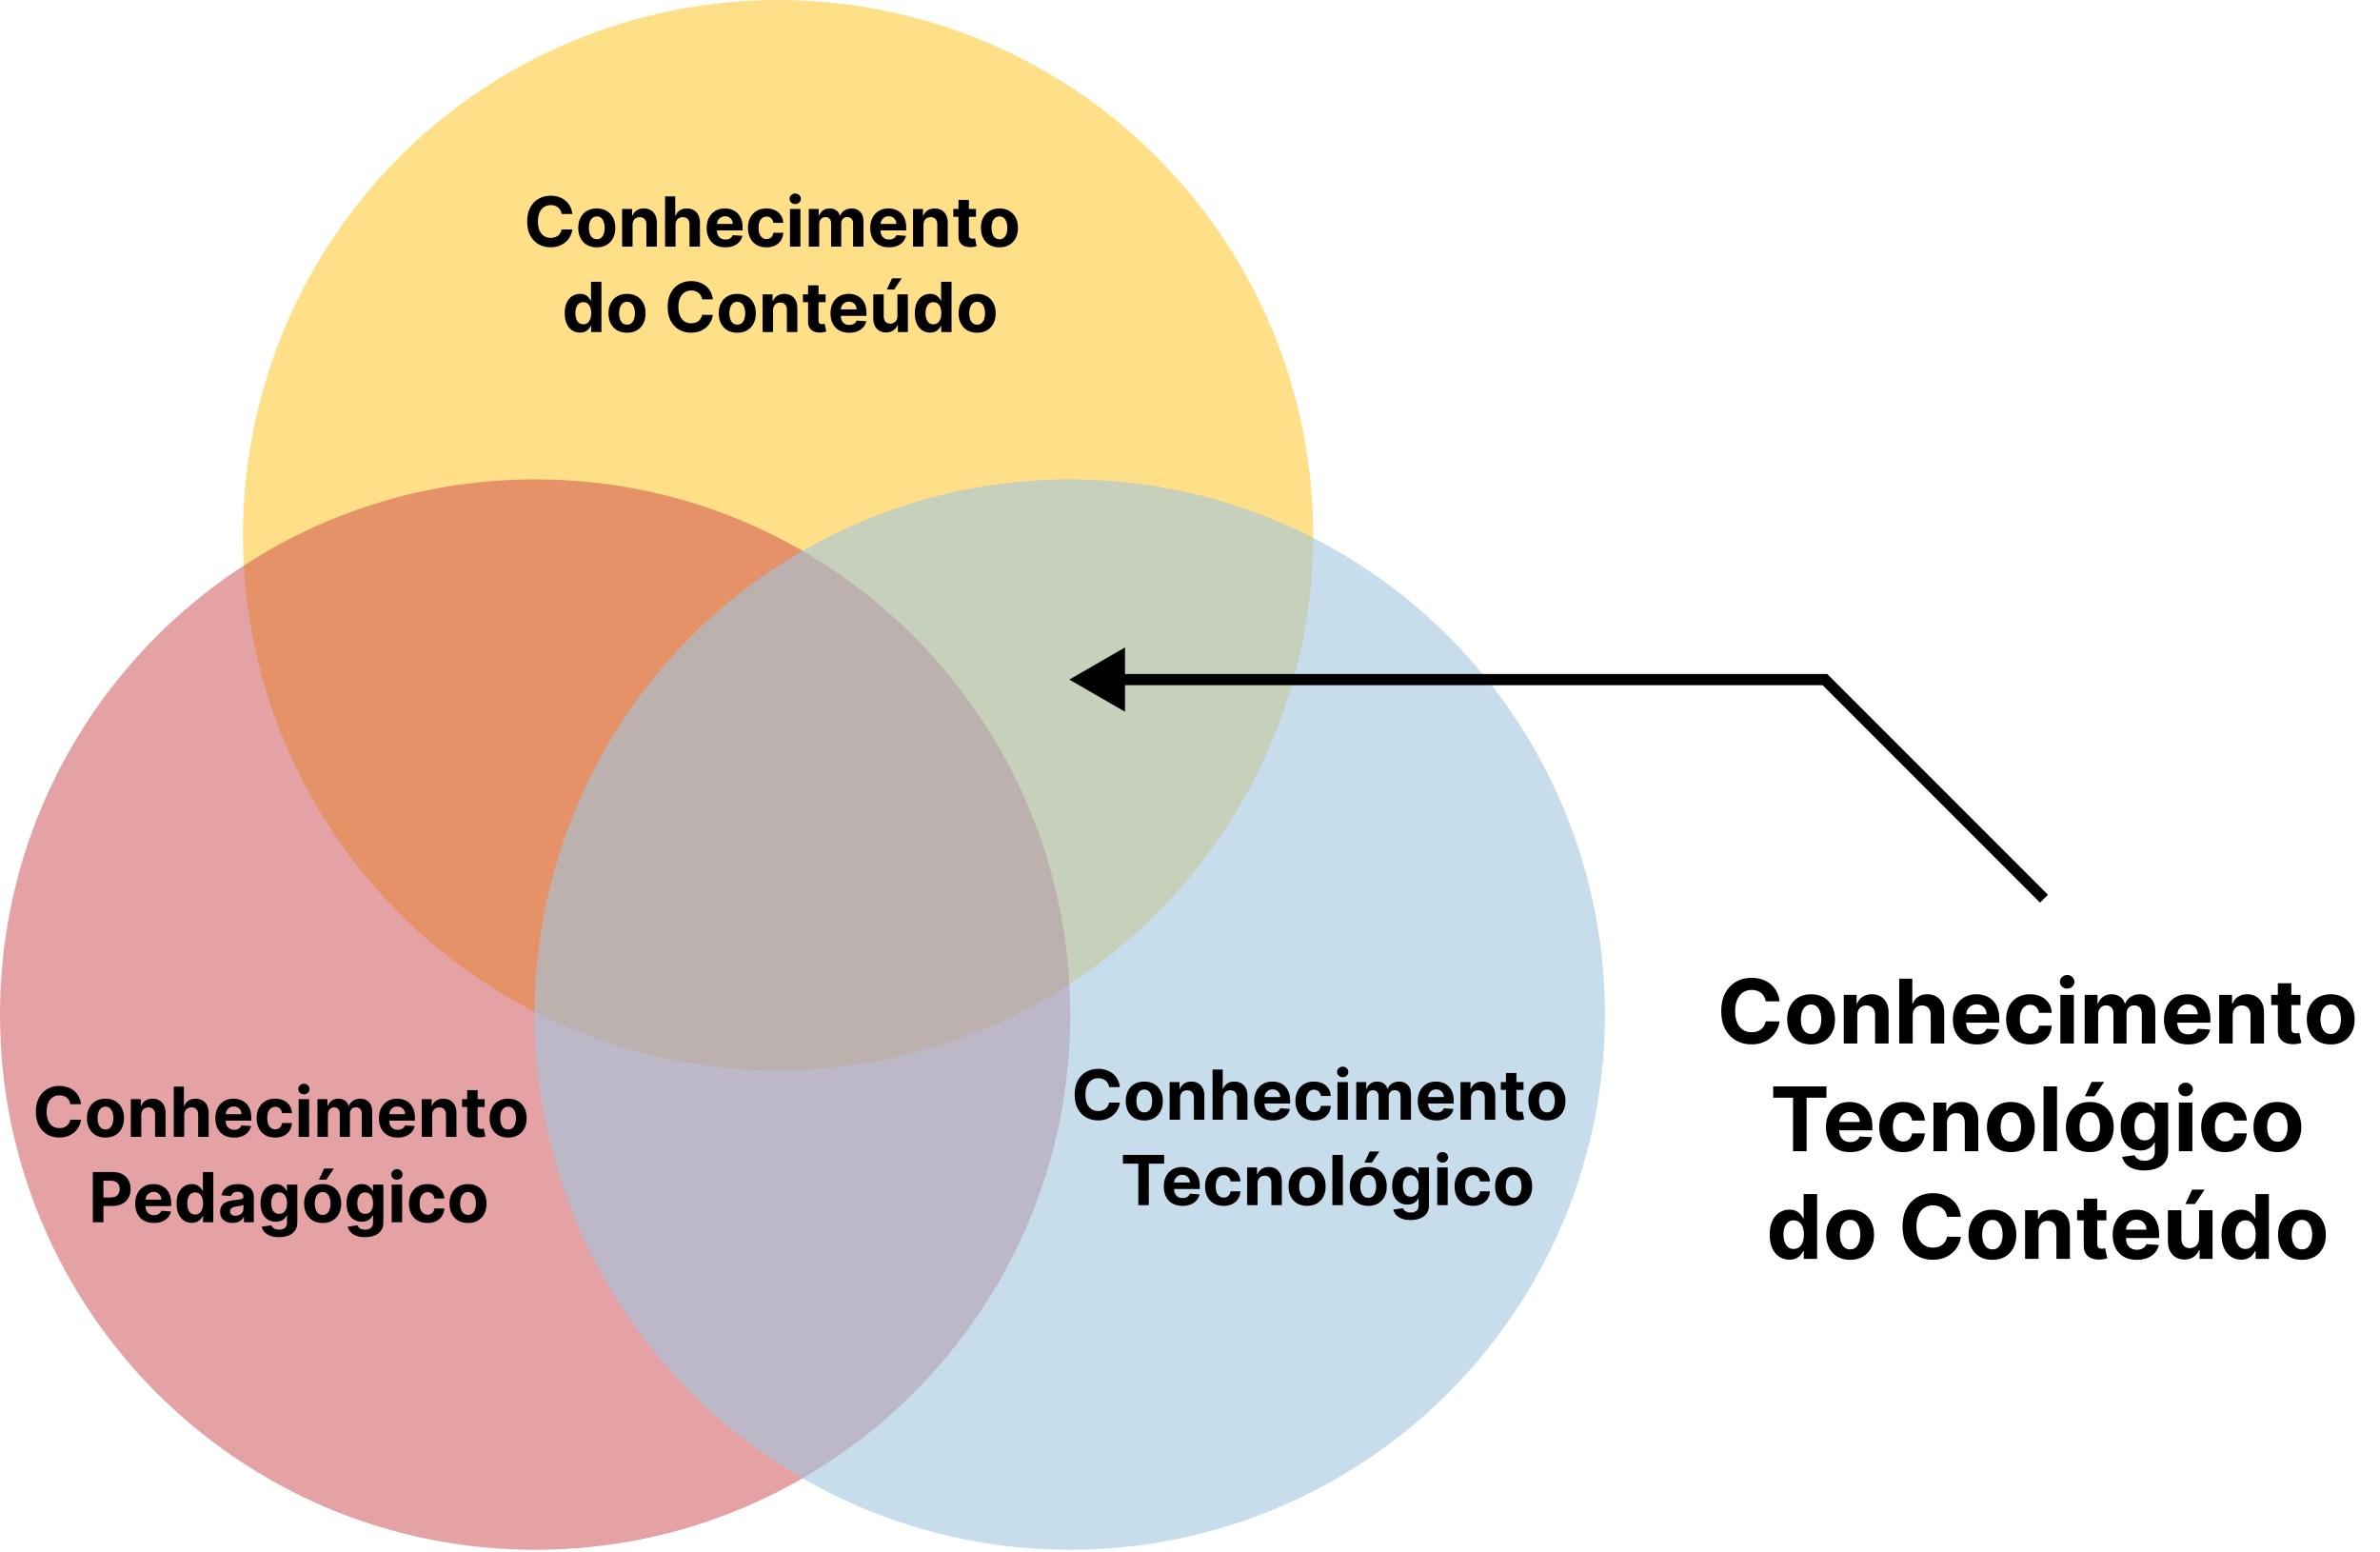<svg width="641" height="418" viewBox="0 0 641 418" fill="none" xmlns="http://www.w3.org/2000/svg">
<g style="mix-blend-mode:multiply">
<circle cx="209.565" cy="144.127" r="144.127" fill="#FFCA3A" fill-opacity="0.6"/>
<path d="M154.153 57.617H151.26C151.207 57.242 151.099 56.91 150.936 56.62C150.773 56.325 150.564 56.074 150.309 55.867C150.054 55.66 149.759 55.501 149.424 55.391C149.094 55.281 148.735 55.226 148.348 55.226C147.648 55.226 147.038 55.4 146.518 55.748C145.999 56.091 145.596 56.593 145.31 57.254C145.023 57.91 144.88 58.706 144.88 59.644C144.88 60.608 145.023 61.419 145.31 62.075C145.6 62.73 146.005 63.226 146.525 63.56C147.044 63.895 147.645 64.062 148.328 64.062C148.711 64.062 149.065 64.012 149.391 63.91C149.721 63.809 150.014 63.662 150.269 63.468C150.525 63.27 150.736 63.03 150.903 62.748C151.075 62.466 151.194 62.145 151.26 61.784L154.153 61.797C154.078 62.418 153.891 63.017 153.591 63.593C153.296 64.166 152.898 64.679 152.396 65.132C151.898 65.581 151.304 65.938 150.613 66.202C149.926 66.462 149.149 66.592 148.281 66.592C147.075 66.592 145.996 66.319 145.046 65.773C144.099 65.227 143.35 64.436 142.8 63.402C142.254 62.367 141.981 61.115 141.981 59.644C141.981 58.169 142.259 56.914 142.813 55.88C143.368 54.845 144.121 54.057 145.072 53.516C146.023 52.97 147.093 52.697 148.281 52.697C149.065 52.697 149.792 52.807 150.461 53.027C151.134 53.247 151.731 53.568 152.251 53.991C152.77 54.409 153.193 54.922 153.519 55.53C153.849 56.137 154.06 56.833 154.153 57.617ZM160.733 66.605C159.708 66.605 158.82 66.387 158.072 65.951C157.328 65.511 156.753 64.899 156.348 64.115C155.943 63.327 155.741 62.413 155.741 61.374C155.741 60.327 155.943 59.411 156.348 58.627C156.753 57.839 157.328 57.227 158.072 56.791C158.82 56.351 159.708 56.131 160.733 56.131C161.759 56.131 162.644 56.351 163.388 56.791C164.137 57.227 164.713 57.839 165.119 58.627C165.524 59.411 165.726 60.327 165.726 61.374C165.726 62.413 165.524 63.327 165.119 64.115C164.713 64.899 164.137 65.511 163.388 65.951C162.644 66.387 161.759 66.605 160.733 66.605ZM160.747 64.425C161.213 64.425 161.603 64.293 161.916 64.029C162.228 63.761 162.464 63.395 162.622 62.933C162.785 62.471 162.867 61.945 162.867 61.355C162.867 60.765 162.785 60.239 162.622 59.776C162.464 59.314 162.228 58.949 161.916 58.68C161.603 58.411 161.213 58.277 160.747 58.277C160.276 58.277 159.879 58.411 159.558 58.68C159.241 58.949 159.001 59.314 158.838 59.776C158.68 60.239 158.6 60.765 158.6 61.355C158.6 61.945 158.68 62.471 158.838 62.933C159.001 63.395 159.241 63.761 159.558 64.029C159.879 64.293 160.276 64.425 160.747 64.425ZM170.369 60.542V66.407H167.555V56.263H170.237V58.053H170.356C170.58 57.463 170.957 56.996 171.485 56.653C172.013 56.305 172.654 56.131 173.407 56.131C174.111 56.131 174.725 56.285 175.249 56.593C175.773 56.901 176.18 57.342 176.471 57.914C176.762 58.482 176.907 59.16 176.907 59.948V66.407H174.093V60.45C174.098 59.829 173.939 59.345 173.618 58.997C173.297 58.645 172.854 58.469 172.291 58.469C171.912 58.469 171.577 58.55 171.287 58.713C171.001 58.876 170.776 59.114 170.613 59.426C170.455 59.734 170.373 60.106 170.369 60.542ZM181.937 60.542V66.407H179.124V52.882H181.858V58.053H181.977C182.206 57.454 182.576 56.985 183.087 56.646C183.597 56.303 184.238 56.131 185.008 56.131C185.713 56.131 186.327 56.285 186.851 56.593C187.379 56.897 187.789 57.335 188.079 57.907C188.374 58.475 188.519 59.156 188.515 59.948V66.407H185.702V60.45C185.706 59.825 185.548 59.338 185.226 58.99C184.909 58.643 184.465 58.469 183.892 58.469C183.509 58.469 183.17 58.55 182.875 58.713C182.585 58.876 182.356 59.114 182.188 59.426C182.025 59.734 181.942 60.106 181.937 60.542ZM195.352 66.605C194.308 66.605 193.41 66.394 192.657 65.971C191.909 65.544 191.332 64.941 190.927 64.161C190.522 63.378 190.32 62.451 190.32 61.381C190.32 60.338 190.522 59.422 190.927 58.634C191.332 57.846 191.902 57.231 192.638 56.791C193.377 56.351 194.245 56.131 195.24 56.131C195.909 56.131 196.532 56.239 197.109 56.454C197.69 56.666 198.196 56.985 198.628 57.412C199.063 57.839 199.402 58.376 199.645 59.023C199.887 59.666 200.008 60.419 200.008 61.282V62.055H191.442V60.311H197.36C197.36 59.906 197.272 59.547 197.095 59.235C196.919 58.922 196.675 58.678 196.362 58.502C196.054 58.321 195.695 58.231 195.286 58.231C194.859 58.231 194.48 58.33 194.15 58.528C193.824 58.722 193.569 58.984 193.384 59.314C193.199 59.64 193.104 60.003 193.1 60.404V62.061C193.1 62.563 193.192 62.997 193.377 63.362C193.567 63.728 193.833 64.01 194.176 64.208C194.52 64.406 194.927 64.505 195.398 64.505C195.711 64.505 195.997 64.461 196.257 64.373C196.516 64.285 196.739 64.153 196.924 63.976C197.109 63.8 197.249 63.585 197.346 63.329L199.948 63.501C199.816 64.126 199.546 64.672 199.136 65.139C198.731 65.601 198.207 65.962 197.564 66.222C196.926 66.477 196.188 66.605 195.352 66.605ZM206.427 66.605C205.388 66.605 204.494 66.385 203.746 65.945C203.002 65.5 202.429 64.883 202.029 64.095C201.632 63.307 201.434 62.4 201.434 61.374C201.434 60.335 201.635 59.424 202.035 58.64C202.44 57.852 203.015 57.238 203.759 56.798C204.503 56.353 205.388 56.131 206.414 56.131C207.299 56.131 208.074 56.291 208.738 56.613C209.403 56.934 209.929 57.386 210.317 57.967C210.704 58.548 210.918 59.23 210.957 60.014H208.302C208.228 59.508 208.03 59.1 207.708 58.792C207.391 58.48 206.975 58.323 206.46 58.323C206.024 58.323 205.643 58.442 205.317 58.68C204.996 58.913 204.745 59.255 204.565 59.704C204.384 60.153 204.294 60.696 204.294 61.335C204.294 61.982 204.382 62.532 204.558 62.986C204.739 63.439 204.992 63.785 205.317 64.023C205.643 64.26 206.024 64.379 206.46 64.379C206.781 64.379 207.07 64.313 207.325 64.181C207.585 64.049 207.798 63.858 207.966 63.607C208.137 63.351 208.25 63.045 208.302 62.689H210.957C210.913 63.464 210.702 64.146 210.323 64.736C209.949 65.322 209.432 65.779 208.771 66.11C208.111 66.44 207.329 66.605 206.427 66.605ZM212.759 66.407V56.263H215.572V66.407H212.759ZM214.172 54.955C213.754 54.955 213.395 54.817 213.095 54.539C212.8 54.258 212.653 53.921 212.653 53.529C212.653 53.141 212.8 52.809 213.095 52.532C213.395 52.25 213.754 52.109 214.172 52.109C214.59 52.109 214.947 52.25 215.242 52.532C215.541 52.809 215.691 53.141 215.691 53.529C215.691 53.921 215.541 54.258 215.242 54.539C214.947 54.817 214.59 54.955 214.172 54.955ZM217.826 66.407V56.263H220.507V58.053H220.626C220.837 57.458 221.189 56.989 221.682 56.646C222.175 56.303 222.765 56.131 223.452 56.131C224.148 56.131 224.74 56.305 225.229 56.653C225.717 56.996 226.043 57.463 226.206 58.053H226.312C226.519 57.471 226.893 57.007 227.434 56.659C227.98 56.307 228.625 56.131 229.369 56.131C230.316 56.131 231.084 56.432 231.674 57.036C232.269 57.634 232.566 58.484 232.566 59.585V66.407H229.759V60.139C229.759 59.576 229.609 59.153 229.31 58.871C229.011 58.59 228.636 58.449 228.187 58.449C227.677 58.449 227.278 58.612 226.992 58.938C226.706 59.259 226.563 59.684 226.563 60.212V66.407H223.835V60.08C223.835 59.583 223.692 59.186 223.406 58.891C223.124 58.596 222.752 58.449 222.29 58.449C221.977 58.449 221.696 58.528 221.445 58.687C221.198 58.841 221.002 59.059 220.857 59.34C220.712 59.618 220.639 59.944 220.639 60.318V66.407H217.826ZM239.411 66.605C238.367 66.605 237.469 66.394 236.716 65.971C235.968 65.544 235.391 64.941 234.986 64.161C234.581 63.378 234.379 62.451 234.379 61.381C234.379 60.338 234.581 59.422 234.986 58.634C235.391 57.846 235.961 57.231 236.697 56.791C237.436 56.351 238.304 56.131 239.299 56.131C239.968 56.131 240.591 56.239 241.168 56.454C241.749 56.666 242.255 56.985 242.687 57.412C243.122 57.839 243.461 58.376 243.704 59.023C243.946 59.666 244.067 60.419 244.067 61.282V62.055H235.501V60.311H241.419C241.419 59.906 241.33 59.547 241.154 59.235C240.978 58.922 240.734 58.678 240.421 58.502C240.113 58.321 239.754 58.231 239.345 58.231C238.918 58.231 238.539 58.33 238.209 58.528C237.883 58.722 237.628 58.984 237.443 59.314C237.258 59.64 237.163 60.003 237.159 60.404V62.061C237.159 62.563 237.251 62.997 237.436 63.362C237.626 63.728 237.892 64.01 238.235 64.208C238.579 64.406 238.986 64.505 239.457 64.505C239.77 64.505 240.056 64.461 240.316 64.373C240.575 64.285 240.798 64.153 240.983 63.976C241.168 63.8 241.308 63.585 241.405 63.329L244.007 63.501C243.875 64.126 243.604 64.672 243.195 65.139C242.79 65.601 242.266 65.962 241.623 66.222C240.985 66.477 240.247 66.605 239.411 66.605ZM248.716 60.542V66.407H245.903V56.263H248.584V58.053H248.703C248.927 57.463 249.304 56.996 249.832 56.653C250.36 56.305 251.001 56.131 251.754 56.131C252.458 56.131 253.073 56.285 253.596 56.593C254.12 56.901 254.528 57.342 254.818 57.914C255.109 58.482 255.254 59.16 255.254 59.948V66.407H252.441V60.45C252.445 59.829 252.287 59.345 251.965 58.997C251.644 58.645 251.201 58.469 250.638 58.469C250.259 58.469 249.925 58.55 249.634 58.713C249.348 58.876 249.123 59.114 248.96 59.426C248.802 59.734 248.72 60.106 248.716 60.542ZM262.867 56.263V58.376H256.758V56.263H262.867ZM258.145 53.833H260.958V63.29C260.958 63.549 260.998 63.752 261.077 63.897C261.156 64.038 261.266 64.137 261.407 64.194C261.553 64.252 261.72 64.28 261.909 64.28C262.041 64.28 262.173 64.269 262.306 64.247C262.438 64.221 262.539 64.201 262.609 64.188L263.052 66.281C262.911 66.325 262.713 66.376 262.457 66.433C262.202 66.495 261.892 66.532 261.526 66.545C260.848 66.572 260.254 66.482 259.743 66.275C259.237 66.068 258.843 65.746 258.561 65.311C258.279 64.875 258.141 64.324 258.145 63.659V53.833ZM269.174 66.605C268.148 66.605 267.261 66.387 266.512 65.951C265.768 65.511 265.194 64.899 264.789 64.115C264.384 63.327 264.181 62.413 264.181 61.374C264.181 60.327 264.384 59.411 264.789 58.627C265.194 57.839 265.768 57.227 266.512 56.791C267.261 56.351 268.148 56.131 269.174 56.131C270.2 56.131 271.085 56.351 271.829 56.791C272.577 57.227 273.154 57.839 273.559 58.627C273.964 59.411 274.166 60.327 274.166 61.374C274.166 62.413 273.964 63.327 273.559 64.115C273.154 64.899 272.577 65.511 271.829 65.951C271.085 66.387 270.2 66.605 269.174 66.605ZM269.187 64.425C269.654 64.425 270.043 64.293 270.356 64.029C270.668 63.761 270.904 63.395 271.063 62.933C271.225 62.471 271.307 61.945 271.307 61.355C271.307 60.765 271.225 60.239 271.063 59.776C270.904 59.314 270.668 58.949 270.356 58.68C270.043 58.411 269.654 58.277 269.187 58.277C268.716 58.277 268.32 58.411 267.998 58.68C267.681 58.949 267.441 59.314 267.278 59.776C267.12 60.239 267.041 60.765 267.041 61.355C267.041 61.945 267.12 62.471 267.278 62.933C267.441 63.395 267.681 63.761 267.998 64.029C268.32 64.293 268.716 64.425 269.187 64.425ZM156.21 89.572C155.44 89.572 154.742 89.374 154.117 88.978C153.496 88.577 153.003 87.989 152.638 87.214C152.277 86.435 152.096 85.48 152.096 84.348C152.096 83.186 152.283 82.219 152.658 81.449C153.032 80.674 153.529 80.095 154.15 79.712C154.775 79.325 155.46 79.131 156.204 79.131C156.772 79.131 157.245 79.228 157.624 79.421C158.007 79.611 158.315 79.849 158.548 80.135C158.786 80.416 158.967 80.694 159.09 80.967H159.176V75.882H161.982V89.407H159.209V87.782H159.09C158.958 88.064 158.771 88.344 158.529 88.621C158.291 88.894 157.98 89.121 157.597 89.301C157.219 89.482 156.756 89.572 156.21 89.572ZM157.102 87.333C157.556 87.333 157.939 87.21 158.251 86.963C158.568 86.712 158.81 86.362 158.978 85.913C159.149 85.464 159.235 84.938 159.235 84.335C159.235 83.732 159.152 83.208 158.984 82.763C158.817 82.318 158.575 81.975 158.258 81.733C157.941 81.491 157.556 81.37 157.102 81.37C156.64 81.37 156.25 81.495 155.933 81.746C155.616 81.997 155.376 82.345 155.213 82.79C155.05 83.234 154.969 83.749 154.969 84.335C154.969 84.925 155.05 85.447 155.213 85.9C155.381 86.349 155.621 86.701 155.933 86.957C156.25 87.208 156.64 87.333 157.102 87.333ZM168.879 89.605C167.853 89.605 166.966 89.387 166.217 88.951C165.473 88.511 164.899 87.899 164.494 87.115C164.089 86.327 163.886 85.413 163.886 84.374C163.886 83.327 164.089 82.411 164.494 81.627C164.899 80.839 165.473 80.227 166.217 79.791C166.966 79.351 167.853 79.131 168.879 79.131C169.905 79.131 170.79 79.351 171.534 79.791C172.282 80.227 172.859 80.839 173.264 81.627C173.669 82.411 173.871 83.327 173.871 84.374C173.871 85.413 173.669 86.327 173.264 87.115C172.859 87.899 172.282 88.511 171.534 88.951C170.79 89.387 169.905 89.605 168.879 89.605ZM168.892 87.425C169.359 87.425 169.748 87.293 170.061 87.029C170.373 86.761 170.609 86.395 170.767 85.933C170.93 85.471 171.012 84.945 171.012 84.355C171.012 83.765 170.93 83.239 170.767 82.776C170.609 82.314 170.373 81.949 170.061 81.68C169.748 81.411 169.359 81.277 168.892 81.277C168.421 81.277 168.025 81.411 167.703 81.68C167.386 81.949 167.146 82.314 166.983 82.776C166.825 83.239 166.746 83.765 166.746 84.355C166.746 84.945 166.825 85.471 166.983 85.933C167.146 86.395 167.386 86.761 167.703 87.029C168.025 87.293 168.421 87.425 168.892 87.425ZM191.991 80.617H189.099C189.046 80.243 188.938 79.91 188.775 79.62C188.612 79.325 188.403 79.074 188.148 78.867C187.892 78.66 187.597 78.501 187.263 78.391C186.933 78.281 186.574 78.226 186.186 78.226C185.486 78.226 184.877 78.4 184.357 78.748C183.837 79.091 183.435 79.593 183.148 80.254C182.862 80.909 182.719 81.706 182.719 82.644C182.719 83.608 182.862 84.418 183.148 85.075C183.439 85.731 183.844 86.226 184.364 86.56C184.883 86.895 185.484 87.062 186.167 87.062C186.55 87.062 186.904 87.012 187.23 86.91C187.56 86.809 187.853 86.662 188.108 86.468C188.363 86.27 188.575 86.03 188.742 85.748C188.914 85.466 189.033 85.145 189.099 84.784L191.991 84.797C191.916 85.418 191.729 86.017 191.43 86.593C191.135 87.166 190.737 87.679 190.235 88.132C189.737 88.581 189.143 88.938 188.452 89.202C187.765 89.462 186.988 89.592 186.12 89.592C184.914 89.592 183.835 89.319 182.884 88.773C181.938 88.227 181.189 87.436 180.639 86.402C180.093 85.367 179.82 84.115 179.82 82.644C179.82 81.169 180.097 79.915 180.652 78.88C181.207 77.845 181.96 77.057 182.911 76.516C183.862 75.97 184.932 75.697 186.12 75.697C186.904 75.697 187.63 75.807 188.3 76.027C188.973 76.247 189.57 76.568 190.089 76.991C190.609 77.409 191.031 77.922 191.357 78.53C191.687 79.137 191.899 79.833 191.991 80.617ZM198.572 89.605C197.546 89.605 196.659 89.387 195.911 88.951C195.167 88.511 194.592 87.899 194.187 87.115C193.782 86.327 193.58 85.413 193.58 84.374C193.58 83.327 193.782 82.411 194.187 81.627C194.592 80.839 195.167 80.227 195.911 79.791C196.659 79.351 197.546 79.131 198.572 79.131C199.598 79.131 200.483 79.351 201.227 79.791C201.976 80.227 202.552 80.839 202.957 81.627C203.362 82.411 203.565 83.327 203.565 84.374C203.565 85.413 203.362 86.327 202.957 87.115C202.552 87.899 201.976 88.511 201.227 88.951C200.483 89.387 199.598 89.605 198.572 89.605ZM198.585 87.425C199.052 87.425 199.442 87.293 199.754 87.029C200.067 86.761 200.302 86.395 200.461 85.933C200.624 85.471 200.705 84.945 200.705 84.355C200.705 83.765 200.624 83.239 200.461 82.776C200.302 82.314 200.067 81.949 199.754 81.68C199.442 81.411 199.052 81.277 198.585 81.277C198.114 81.277 197.718 81.411 197.397 81.68C197.08 81.949 196.84 82.314 196.677 82.776C196.518 83.239 196.439 83.765 196.439 84.355C196.439 84.945 196.518 85.471 196.677 85.933C196.84 86.395 197.08 86.761 197.397 87.029C197.718 87.293 198.114 87.425 198.585 87.425ZM208.208 83.542V89.407H205.394V79.263H208.075V81.053H208.194C208.419 80.463 208.795 79.996 209.324 79.653C209.852 79.305 210.493 79.131 211.245 79.131C211.95 79.131 212.564 79.285 213.088 79.593C213.612 79.901 214.019 80.342 214.31 80.914C214.6 81.482 214.746 82.16 214.746 82.948V89.407H211.932V83.45C211.937 82.829 211.778 82.345 211.457 81.997C211.135 81.645 210.693 81.469 210.129 81.469C209.751 81.469 209.416 81.55 209.126 81.713C208.839 81.876 208.615 82.114 208.452 82.426C208.293 82.734 208.212 83.106 208.208 83.542ZM222.358 79.263V81.376H216.25V79.263H222.358ZM217.636 76.833H220.45V86.29C220.45 86.549 220.489 86.752 220.569 86.897C220.648 87.038 220.758 87.137 220.899 87.194C221.044 87.252 221.211 87.28 221.401 87.28C221.533 87.28 221.665 87.269 221.797 87.247C221.929 87.221 222.03 87.201 222.101 87.188L222.543 89.281C222.402 89.325 222.204 89.376 221.949 89.433C221.694 89.495 221.383 89.532 221.018 89.545C220.34 89.572 219.745 89.482 219.235 89.275C218.728 89.068 218.334 88.746 218.053 88.311C217.771 87.875 217.632 87.324 217.636 86.659V76.833ZM228.705 89.605C227.661 89.605 226.763 89.394 226.01 88.971C225.262 88.544 224.685 87.941 224.28 87.161C223.875 86.378 223.673 85.451 223.673 84.381C223.673 83.338 223.875 82.422 224.28 81.634C224.685 80.846 225.255 80.231 225.991 79.791C226.73 79.351 227.598 79.131 228.593 79.131C229.262 79.131 229.885 79.239 230.462 79.454C231.043 79.666 231.549 79.985 231.981 80.412C232.416 80.839 232.755 81.376 232.998 82.023C233.24 82.666 233.361 83.419 233.361 84.282V85.055H224.795V83.311H230.713C230.713 82.906 230.624 82.547 230.448 82.235C230.272 81.922 230.028 81.678 229.715 81.502C229.407 81.321 229.048 81.231 228.639 81.231C228.212 81.231 227.833 81.33 227.503 81.528C227.177 81.722 226.922 81.984 226.737 82.314C226.552 82.64 226.457 83.003 226.453 83.404V85.061C226.453 85.563 226.545 85.997 226.73 86.362C226.92 86.728 227.186 87.01 227.529 87.208C227.873 87.406 228.28 87.505 228.751 87.505C229.064 87.505 229.35 87.461 229.61 87.373C229.869 87.285 230.092 87.153 230.277 86.976C230.462 86.8 230.602 86.585 230.699 86.329L233.301 86.501C233.169 87.126 232.898 87.672 232.489 88.139C232.084 88.601 231.56 88.962 230.917 89.222C230.279 89.477 229.541 89.605 228.705 89.605ZM241.702 85.088V79.263H244.515V89.407H241.814V87.564H241.708C241.479 88.159 241.099 88.636 240.566 88.997C240.037 89.358 239.392 89.539 238.631 89.539C237.953 89.539 237.356 89.385 236.841 89.076C236.326 88.768 235.923 88.33 235.633 87.762C235.346 87.194 235.201 86.514 235.197 85.722V79.263H238.01V85.22C238.014 85.819 238.175 86.292 238.492 86.64C238.809 86.987 239.234 87.161 239.767 87.161C240.106 87.161 240.423 87.084 240.718 86.93C241.013 86.772 241.25 86.538 241.431 86.23C241.616 85.922 241.706 85.541 241.702 85.088ZM238.855 77.955L240.255 74.951H242.857L240.843 77.955H238.855ZM250.503 89.572C249.733 89.572 249.035 89.374 248.41 88.978C247.789 88.577 247.296 87.989 246.93 87.214C246.569 86.435 246.389 85.48 246.389 84.348C246.389 83.186 246.576 82.219 246.95 81.449C247.324 80.674 247.822 80.095 248.443 79.712C249.068 79.325 249.753 79.131 250.497 79.131C251.065 79.131 251.538 79.228 251.917 79.421C252.3 79.611 252.608 79.849 252.841 80.135C253.079 80.416 253.259 80.694 253.383 80.967H253.468V75.882H256.275V89.407H253.501V87.782H253.383C253.251 88.064 253.063 88.344 252.821 88.621C252.584 88.894 252.273 89.121 251.89 89.301C251.511 89.482 251.049 89.572 250.503 89.572ZM251.395 87.333C251.848 87.333 252.231 87.21 252.544 86.963C252.861 86.712 253.103 86.362 253.27 85.913C253.442 85.464 253.528 84.938 253.528 84.335C253.528 83.732 253.444 83.208 253.277 82.763C253.11 82.318 252.868 81.975 252.551 81.733C252.234 81.491 251.848 81.37 251.395 81.37C250.933 81.37 250.543 81.495 250.226 81.746C249.909 81.997 249.669 82.345 249.506 82.79C249.343 83.234 249.262 83.749 249.262 84.335C249.262 84.925 249.343 85.447 249.506 85.9C249.673 86.349 249.913 86.701 250.226 86.957C250.543 87.208 250.933 87.333 251.395 87.333ZM263.171 89.605C262.146 89.605 261.259 89.387 260.51 88.951C259.766 88.511 259.191 87.899 258.786 87.115C258.381 86.327 258.179 85.413 258.179 84.374C258.179 83.327 258.381 82.411 258.786 81.627C259.191 80.839 259.766 80.227 260.51 79.791C261.259 79.351 262.146 79.131 263.171 79.131C264.197 79.131 265.082 79.351 265.826 79.791C266.575 80.227 267.152 80.839 267.557 81.627C267.962 82.411 268.164 83.327 268.164 84.374C268.164 85.413 267.962 86.327 267.557 87.115C267.152 87.899 266.575 88.511 265.826 88.951C265.082 89.387 264.197 89.605 263.171 89.605ZM263.185 87.425C263.651 87.425 264.041 87.293 264.354 87.029C264.666 86.761 264.902 86.395 265.06 85.933C265.223 85.471 265.305 84.945 265.305 84.355C265.305 83.765 265.223 83.239 265.06 82.776C264.902 82.314 264.666 81.949 264.354 81.68C264.041 81.411 263.651 81.277 263.185 81.277C262.714 81.277 262.317 81.411 261.996 81.68C261.679 81.949 261.439 82.314 261.276 82.776C261.118 83.239 261.038 83.765 261.038 84.355C261.038 84.945 261.118 85.471 261.276 85.933C261.439 86.395 261.679 86.761 261.996 87.029C262.317 87.293 262.714 87.425 263.185 87.425Z" fill="black"/>
</g>
<g style="mix-blend-mode:multiply">
<path d="M288.254 273.212C288.254 352.811 223.726 417.339 144.127 417.339C64.528 417.339 0 352.811 0 273.212C0 193.613 64.528 129.085 144.127 129.085C223.726 129.085 288.254 193.613 288.254 273.212Z" fill="#CC474B" fill-opacity="0.5"/>
<path d="M21.83 297.346H18.938C18.885 296.972 18.777 296.639 18.614 296.349C18.451 296.054 18.242 295.803 17.987 295.596C17.731 295.389 17.436 295.23 17.102 295.12C16.772 295.01 16.413 294.955 16.025 294.955C15.325 294.955 14.716 295.129 14.196 295.477C13.677 295.82 13.274 296.322 12.988 296.983C12.701 297.639 12.558 298.435 12.558 299.373C12.558 300.337 12.701 301.147 12.988 301.803C13.278 302.459 13.683 302.955 14.203 303.289C14.722 303.624 15.323 303.791 16.006 303.791C16.389 303.791 16.743 303.741 17.069 303.639C17.399 303.538 17.692 303.391 17.947 303.197C18.203 302.999 18.414 302.759 18.581 302.477C18.753 302.195 18.872 301.874 18.938 301.513L21.83 301.526C21.756 302.147 21.568 302.746 21.269 303.322C20.974 303.895 20.576 304.408 20.074 304.861C19.576 305.31 18.982 305.667 18.291 305.931C17.604 306.191 16.827 306.321 15.959 306.321C14.753 306.321 13.674 306.048 12.723 305.502C11.777 304.956 11.028 304.166 10.478 303.131C9.932 302.096 9.659 300.844 9.659 299.373C9.659 297.898 9.936 296.644 10.491 295.609C11.046 294.574 11.799 293.786 12.75 293.245C13.701 292.699 14.771 292.426 15.959 292.426C16.743 292.426 17.469 292.536 18.139 292.756C18.812 292.976 19.409 293.297 19.928 293.72C20.448 294.138 20.87 294.651 21.196 295.259C21.526 295.866 21.738 296.562 21.83 297.346ZM28.411 306.334C27.385 306.334 26.498 306.116 25.75 305.68C25.006 305.24 24.431 304.628 24.026 303.844C23.621 303.056 23.419 302.142 23.419 301.103C23.419 300.056 23.621 299.14 24.026 298.356C24.431 297.568 25.006 296.956 25.75 296.52C26.498 296.08 27.385 295.86 28.411 295.86C29.437 295.86 30.322 296.08 31.066 296.52C31.814 296.956 32.391 297.568 32.796 298.356C33.201 299.14 33.404 300.056 33.404 301.103C33.404 302.142 33.201 303.056 32.796 303.844C32.391 304.628 31.814 305.24 31.066 305.68C30.322 306.116 29.437 306.334 28.411 306.334ZM28.424 304.155C28.891 304.155 29.281 304.022 29.593 303.758C29.906 303.49 30.142 303.124 30.3 302.662C30.463 302.2 30.544 301.674 30.544 301.084C30.544 300.494 30.463 299.968 30.3 299.505C30.142 299.043 29.906 298.678 29.593 298.409C29.281 298.14 28.891 298.006 28.424 298.006C27.953 298.006 27.557 298.14 27.236 298.409C26.919 298.678 26.679 299.043 26.516 299.505C26.357 299.968 26.278 300.494 26.278 301.084C26.278 301.674 26.357 302.2 26.516 302.662C26.679 303.124 26.919 303.49 27.236 303.758C27.557 304.022 27.953 304.155 28.424 304.155ZM38.047 300.271V306.136H35.233V295.992H37.914V297.782H38.033C38.258 297.192 38.634 296.725 39.163 296.382C39.691 296.034 40.332 295.86 41.084 295.86C41.789 295.86 42.403 296.014 42.927 296.322C43.451 296.63 43.858 297.071 44.149 297.643C44.439 298.211 44.585 298.889 44.585 299.677V306.136H41.771V300.179C41.776 299.558 41.617 299.074 41.296 298.726C40.974 298.374 40.532 298.198 39.968 298.198C39.59 298.198 39.255 298.279 38.965 298.442C38.678 298.605 38.454 298.843 38.291 299.155C38.132 299.463 38.051 299.835 38.047 300.271ZM49.615 300.271V306.136H46.802V292.611H49.536V297.782H49.655C49.884 297.183 50.254 296.714 50.764 296.375C51.275 296.032 51.916 295.86 52.686 295.86C53.391 295.86 54.005 296.014 54.529 296.322C55.057 296.626 55.466 297.064 55.757 297.636C56.052 298.204 56.197 298.884 56.193 299.677V306.136H53.38V300.179C53.384 299.554 53.225 299.067 52.904 298.719C52.587 298.372 52.142 298.198 51.57 298.198C51.187 298.198 50.848 298.279 50.553 298.442C50.262 298.605 50.033 298.843 49.866 299.155C49.703 299.463 49.62 299.835 49.615 300.271ZM63.03 306.334C61.986 306.334 61.088 306.123 60.335 305.7C59.587 305.273 59.01 304.67 58.605 303.89C58.2 303.107 57.997 302.18 57.997 301.11C57.997 300.067 58.2 299.151 58.605 298.363C59.01 297.575 59.58 296.961 60.316 296.52C61.055 296.08 61.922 295.86 62.917 295.86C63.587 295.86 64.21 295.968 64.786 296.183C65.368 296.395 65.874 296.714 66.305 297.141C66.741 297.568 67.08 298.105 67.322 298.752C67.564 299.395 67.686 300.148 67.686 301.011V301.784H59.12V300.04H65.037C65.037 299.635 64.949 299.276 64.773 298.964C64.597 298.651 64.353 298.407 64.04 298.231C63.732 298.05 63.373 297.96 62.964 297.96C62.537 297.96 62.158 298.059 61.828 298.257C61.502 298.451 61.247 298.713 61.062 299.043C60.877 299.369 60.782 299.732 60.778 300.133V301.79C60.778 302.292 60.87 302.726 61.055 303.091C61.244 303.457 61.511 303.738 61.854 303.937C62.198 304.135 62.605 304.234 63.076 304.234C63.389 304.234 63.675 304.19 63.934 304.102C64.194 304.014 64.417 303.882 64.602 303.705C64.786 303.529 64.927 303.314 65.024 303.058L67.626 303.23C67.494 303.855 67.223 304.401 66.814 304.868C66.409 305.33 65.885 305.691 65.242 305.951C64.604 306.206 63.866 306.334 63.03 306.334ZM74.105 306.334C73.066 306.334 72.172 306.114 71.424 305.673C70.679 305.229 70.107 304.612 69.706 303.824C69.31 303.036 69.112 302.129 69.112 301.103C69.112 300.064 69.312 299.153 69.713 298.369C70.118 297.581 70.693 296.967 71.437 296.527C72.181 296.082 73.066 295.86 74.091 295.86C74.977 295.86 75.751 296.021 76.416 296.342C77.081 296.663 77.607 297.115 77.995 297.696C78.382 298.277 78.596 298.959 78.635 299.743H75.98C75.905 299.237 75.707 298.829 75.386 298.521C75.069 298.209 74.653 298.052 74.138 298.052C73.702 298.052 73.321 298.171 72.995 298.409C72.674 298.642 72.423 298.984 72.242 299.433C72.062 299.882 71.972 300.425 71.972 301.064C71.972 301.711 72.06 302.261 72.236 302.715C72.416 303.168 72.669 303.514 72.995 303.752C73.321 303.989 73.702 304.108 74.138 304.108C74.459 304.108 74.748 304.042 75.003 303.91C75.263 303.778 75.476 303.587 75.644 303.336C75.815 303.08 75.927 302.774 75.98 302.418H78.635C78.591 303.193 78.38 303.875 78.001 304.465C77.627 305.05 77.11 305.508 76.449 305.839C75.789 306.169 75.007 306.334 74.105 306.334ZM80.436 306.136V295.992H83.25V306.136H80.436ZM81.85 294.684C81.431 294.684 81.073 294.546 80.773 294.268C80.478 293.986 80.331 293.65 80.331 293.258C80.331 292.87 80.478 292.538 80.773 292.261C81.073 291.979 81.431 291.838 81.85 291.838C82.268 291.838 82.624 291.979 82.919 292.261C83.219 292.538 83.369 292.87 83.369 293.258C83.369 293.65 83.219 293.986 82.919 294.268C82.624 294.546 82.268 294.684 81.85 294.684ZM85.503 306.136V295.992H88.185V297.782H88.303C88.515 297.187 88.867 296.718 89.36 296.375C89.853 296.032 90.443 295.86 91.13 295.86C91.826 295.86 92.418 296.034 92.906 296.382C93.395 296.725 93.721 297.192 93.884 297.782H93.99C94.197 297.2 94.571 296.736 95.112 296.388C95.658 296.036 96.303 295.86 97.047 295.86C97.994 295.86 98.762 296.161 99.352 296.765C99.946 297.363 100.244 298.213 100.244 299.314V306.136H97.437V299.868C97.437 299.305 97.287 298.882 96.988 298.601C96.688 298.319 96.314 298.178 95.865 298.178C95.354 298.178 94.956 298.341 94.67 298.667C94.384 298.988 94.24 299.413 94.24 299.941V306.136H91.513V299.809C91.513 299.312 91.37 298.915 91.084 298.62C90.802 298.325 90.43 298.178 89.968 298.178C89.655 298.178 89.373 298.257 89.122 298.416C88.876 298.57 88.68 298.788 88.535 299.069C88.389 299.347 88.317 299.673 88.317 300.047V306.136H85.503ZM107.089 306.334C106.045 306.334 105.147 306.123 104.394 305.7C103.646 305.273 103.069 304.67 102.664 303.89C102.259 303.107 102.056 302.18 102.056 301.11C102.056 300.067 102.259 299.151 102.664 298.363C103.069 297.575 103.639 296.961 104.374 296.52C105.114 296.08 105.981 295.86 106.976 295.86C107.646 295.86 108.269 295.968 108.845 296.183C109.427 296.395 109.933 296.714 110.364 297.141C110.8 297.568 111.139 298.105 111.381 298.752C111.623 299.395 111.745 300.148 111.745 301.011V301.784H103.179V300.04H109.096C109.096 299.635 109.008 299.276 108.832 298.964C108.656 298.651 108.412 298.407 108.099 298.231C107.791 298.05 107.432 297.96 107.023 297.96C106.596 297.96 106.217 298.059 105.887 298.257C105.561 298.451 105.306 298.713 105.121 299.043C104.936 299.369 104.841 299.732 104.837 300.133V301.79C104.837 302.292 104.929 302.726 105.114 303.091C105.303 303.457 105.57 303.738 105.913 303.937C106.257 304.135 106.664 304.234 107.135 304.234C107.448 304.234 107.734 304.19 107.993 304.102C108.253 304.014 108.476 303.882 108.66 303.705C108.845 303.529 108.986 303.314 109.083 303.058L111.685 303.23C111.553 303.855 111.282 304.401 110.873 304.868C110.468 305.33 109.944 305.691 109.301 305.951C108.663 306.206 107.925 306.334 107.089 306.334ZM116.394 300.271V306.136H113.58V295.992H116.262V297.782H116.381C116.605 297.192 116.982 296.725 117.51 296.382C118.038 296.034 118.679 295.86 119.432 295.86C120.136 295.86 120.75 296.014 121.274 296.322C121.798 296.63 122.205 297.071 122.496 297.643C122.787 298.211 122.932 298.889 122.932 299.677V306.136H120.119V300.179C120.123 299.558 119.964 299.074 119.643 298.726C119.322 298.374 118.879 298.198 118.316 298.198C117.937 298.198 117.602 298.279 117.312 298.442C117.026 298.605 116.801 298.843 116.638 299.155C116.48 299.463 116.398 299.835 116.394 300.271ZM130.545 295.992V298.105H124.436V295.992H130.545ZM125.823 293.562H128.636V303.019C128.636 303.278 128.676 303.481 128.755 303.626C128.834 303.767 128.944 303.866 129.085 303.923C129.23 303.981 129.398 304.009 129.587 304.009C129.719 304.009 129.851 303.998 129.983 303.976C130.115 303.95 130.217 303.93 130.287 303.917L130.73 306.01C130.589 306.054 130.391 306.105 130.135 306.162C129.88 306.224 129.569 306.261 129.204 306.274C128.526 306.301 127.932 306.211 127.421 306.004C126.915 305.797 126.521 305.475 126.239 305.039C125.957 304.604 125.818 304.053 125.823 303.388V293.562ZM136.852 306.334C135.826 306.334 134.939 306.116 134.19 305.68C133.446 305.24 132.872 304.628 132.466 303.844C132.061 303.056 131.859 302.142 131.859 301.103C131.859 300.056 132.061 299.14 132.466 298.356C132.872 297.568 133.446 296.956 134.19 296.52C134.939 296.08 135.826 295.86 136.852 295.86C137.877 295.86 138.762 296.08 139.506 296.52C140.255 296.956 140.832 297.568 141.237 298.356C141.642 299.14 141.844 300.056 141.844 301.103C141.844 302.142 141.642 303.056 141.237 303.844C140.832 304.628 140.255 305.24 139.506 305.68C138.762 306.116 137.877 306.334 136.852 306.334ZM136.865 304.155C137.331 304.155 137.721 304.022 138.034 303.758C138.346 303.49 138.582 303.124 138.74 302.662C138.903 302.2 138.985 301.674 138.985 301.084C138.985 300.494 138.903 299.968 138.74 299.505C138.582 299.043 138.346 298.678 138.034 298.409C137.721 298.14 137.331 298.006 136.865 298.006C136.394 298.006 135.997 298.14 135.676 298.409C135.359 298.678 135.119 299.043 134.956 299.505C134.798 299.968 134.718 300.494 134.718 301.084C134.718 301.674 134.798 302.2 134.956 302.662C135.119 303.124 135.359 303.49 135.676 303.758C135.997 304.022 136.394 304.155 136.865 304.155ZM24.998 329.136V315.611H30.334C31.36 315.611 32.234 315.807 32.956 316.198C33.678 316.586 34.228 317.125 34.607 317.816C34.99 318.503 35.181 319.296 35.181 320.194C35.181 321.092 34.987 321.884 34.6 322.571C34.213 323.258 33.651 323.793 32.916 324.176C32.185 324.559 31.3 324.751 30.261 324.751H26.86V322.459H29.799C30.349 322.459 30.803 322.364 31.159 322.175C31.52 321.981 31.789 321.715 31.965 321.376C32.146 321.033 32.236 320.639 32.236 320.194C32.236 319.745 32.146 319.353 31.965 319.018C31.789 318.679 31.52 318.417 31.159 318.232C30.798 318.043 30.34 317.948 29.786 317.948H27.857V329.136H24.998ZM41.445 329.334C40.402 329.334 39.504 329.123 38.751 328.7C38.002 328.273 37.425 327.67 37.02 326.89C36.615 326.107 36.413 325.18 36.413 324.11C36.413 323.067 36.615 322.151 37.02 321.363C37.425 320.575 37.996 319.961 38.731 319.52C39.471 319.08 40.338 318.86 41.333 318.86C42.002 318.86 42.625 318.968 43.202 319.183C43.783 319.395 44.289 319.714 44.721 320.141C45.157 320.568 45.496 321.105 45.738 321.752C45.98 322.395 46.101 323.148 46.101 324.011V324.784H37.536V323.04H43.453C43.453 322.635 43.365 322.276 43.189 321.964C43.013 321.651 42.768 321.407 42.456 321.231C42.147 321.05 41.789 320.96 41.379 320.96C40.952 320.96 40.573 321.059 40.243 321.257C39.917 321.451 39.662 321.713 39.477 322.043C39.292 322.369 39.198 322.732 39.193 323.133V324.79C39.193 325.292 39.286 325.726 39.471 326.091C39.66 326.457 39.926 326.738 40.27 326.937C40.613 327.135 41.02 327.234 41.491 327.234C41.804 327.234 42.09 327.19 42.35 327.102C42.61 327.014 42.832 326.882 43.017 326.705C43.202 326.529 43.343 326.314 43.44 326.058L46.042 326.23C45.91 326.855 45.639 327.401 45.229 327.868C44.824 328.33 44.3 328.691 43.657 328.951C43.019 329.206 42.282 329.334 41.445 329.334ZM51.675 329.301C50.904 329.301 50.207 329.103 49.581 328.706C48.961 328.306 48.468 327.718 48.102 326.943C47.741 326.164 47.56 325.209 47.56 324.077C47.56 322.915 47.748 321.948 48.122 321.178C48.496 320.403 48.994 319.824 49.614 319.441C50.24 319.054 50.924 318.86 51.668 318.86C52.236 318.86 52.709 318.957 53.088 319.15C53.471 319.34 53.779 319.577 54.013 319.864C54.251 320.145 54.431 320.423 54.554 320.696H54.64V315.611H57.447V329.136H54.673V327.511H54.554C54.422 327.793 54.235 328.072 53.993 328.35C53.755 328.623 53.445 328.85 53.062 329.03C52.683 329.211 52.221 329.301 51.675 329.301ZM52.566 327.062C53.02 327.062 53.403 326.939 53.715 326.692C54.032 326.441 54.275 326.091 54.442 325.642C54.614 325.193 54.7 324.667 54.7 324.064C54.7 323.461 54.616 322.937 54.449 322.492C54.281 322.047 54.039 321.704 53.722 321.462C53.405 321.22 53.02 321.099 52.566 321.099C52.104 321.099 51.715 321.224 51.398 321.475C51.081 321.726 50.841 322.074 50.678 322.518C50.515 322.963 50.433 323.478 50.433 324.064C50.433 324.654 50.515 325.176 50.678 325.629C50.845 326.078 51.085 326.43 51.398 326.686C51.715 326.937 52.104 327.062 52.566 327.062ZM62.653 329.327C62.005 329.327 61.428 329.215 60.922 328.99C60.416 328.762 60.015 328.425 59.72 327.98C59.43 327.531 59.284 326.972 59.284 326.303C59.284 325.739 59.388 325.266 59.595 324.883C59.802 324.5 60.084 324.192 60.44 323.958C60.797 323.725 61.202 323.549 61.655 323.43C62.113 323.311 62.593 323.227 63.095 323.179C63.685 323.117 64.16 323.06 64.521 323.007C64.882 322.95 65.144 322.866 65.307 322.756C65.47 322.646 65.552 322.483 65.552 322.268V322.228C65.552 321.81 65.42 321.486 65.155 321.257C64.896 321.028 64.526 320.914 64.046 320.914C63.54 320.914 63.137 321.026 62.837 321.25C62.538 321.471 62.34 321.748 62.243 322.083L59.641 321.871C59.773 321.255 60.033 320.722 60.42 320.273C60.808 319.82 61.307 319.472 61.919 319.23C62.536 318.983 63.249 318.86 64.059 318.86C64.623 318.86 65.162 318.926 65.677 319.058C66.197 319.19 66.657 319.395 67.057 319.672C67.462 319.949 67.782 320.306 68.015 320.742C68.248 321.173 68.365 321.691 68.365 322.294V329.136H65.697V327.729H65.618C65.455 328.046 65.237 328.326 64.964 328.568C64.691 328.806 64.363 328.993 63.98 329.129C63.597 329.261 63.154 329.327 62.653 329.327ZM63.458 327.386C63.872 327.386 64.237 327.304 64.554 327.141C64.871 326.974 65.12 326.749 65.301 326.468C65.481 326.186 65.572 325.867 65.572 325.51V324.434C65.483 324.491 65.362 324.544 65.208 324.592C65.058 324.636 64.889 324.678 64.7 324.718C64.51 324.753 64.321 324.786 64.132 324.817C63.943 324.843 63.771 324.867 63.617 324.889C63.286 324.938 62.998 325.015 62.752 325.12C62.505 325.226 62.313 325.369 62.177 325.55C62.041 325.726 61.972 325.946 61.972 326.21C61.972 326.593 62.111 326.886 62.388 327.088C62.67 327.287 63.027 327.386 63.458 327.386ZM75.118 333.151C74.206 333.151 73.425 333.026 72.773 332.775C72.126 332.528 71.611 332.191 71.228 331.764C70.845 331.337 70.596 330.857 70.482 330.324L73.084 329.974C73.163 330.177 73.288 330.366 73.46 330.542C73.632 330.719 73.859 330.859 74.14 330.965C74.426 331.075 74.774 331.13 75.184 331.13C75.796 331.13 76.3 330.98 76.696 330.681C77.097 330.386 77.297 329.891 77.297 329.195V327.339H77.178C77.055 327.621 76.87 327.888 76.623 328.139C76.377 328.389 76.06 328.594 75.672 328.753C75.285 328.911 74.823 328.99 74.285 328.99C73.524 328.99 72.83 328.814 72.205 328.462C71.585 328.106 71.089 327.562 70.719 326.831C70.354 326.096 70.171 325.167 70.171 324.044C70.171 322.895 70.358 321.935 70.733 321.165C71.107 320.394 71.604 319.817 72.225 319.434C72.85 319.051 73.535 318.86 74.279 318.86C74.847 318.86 75.322 318.957 75.705 319.15C76.088 319.34 76.397 319.577 76.63 319.864C76.868 320.145 77.05 320.423 77.178 320.696H77.284V318.992H80.077V329.235C80.077 330.098 79.866 330.82 79.443 331.401C79.021 331.982 78.435 332.418 77.687 332.709C76.943 333.004 76.086 333.151 75.118 333.151ZM75.177 326.877C75.63 326.877 76.014 326.765 76.326 326.54C76.643 326.311 76.885 325.986 77.053 325.563C77.224 325.136 77.31 324.625 77.31 324.031C77.31 323.436 77.227 322.921 77.059 322.485C76.892 322.045 76.65 321.704 76.333 321.462C76.016 321.22 75.63 321.099 75.177 321.099C74.715 321.099 74.325 321.224 74.008 321.475C73.691 321.722 73.451 322.065 73.288 322.505C73.125 322.946 73.044 323.454 73.044 324.031C73.044 324.616 73.125 325.123 73.288 325.55C73.456 325.972 73.696 326.3 74.008 326.534C74.325 326.763 74.715 326.877 75.177 326.877ZM86.899 329.334C85.873 329.334 84.986 329.116 84.238 328.68C83.494 328.24 82.919 327.628 82.514 326.844C82.109 326.056 81.907 325.142 81.907 324.103C81.907 323.056 82.109 322.14 82.514 321.356C82.919 320.568 83.494 319.956 84.238 319.52C84.986 319.08 85.873 318.86 86.899 318.86C87.925 318.86 88.81 319.08 89.554 319.52C90.303 319.956 90.879 320.568 91.284 321.356C91.689 322.14 91.892 323.056 91.892 324.103C91.892 325.142 91.689 326.056 91.284 326.844C90.879 327.628 90.303 328.24 89.554 328.68C88.81 329.116 87.925 329.334 86.899 329.334ZM86.912 327.155C87.379 327.155 87.769 327.022 88.081 326.758C88.394 326.49 88.629 326.124 88.788 325.662C88.951 325.2 89.032 324.674 89.032 324.084C89.032 323.494 88.951 322.968 88.788 322.505C88.629 322.043 88.394 321.678 88.081 321.409C87.769 321.14 87.379 321.006 86.912 321.006C86.441 321.006 86.045 321.14 85.724 321.409C85.407 321.678 85.167 322.043 85.004 322.505C84.845 322.968 84.766 323.494 84.766 324.084C84.766 324.674 84.845 325.2 85.004 325.662C85.167 326.124 85.407 326.49 85.724 326.758C86.045 327.022 86.441 327.155 86.912 327.155ZM85.889 317.684L87.289 314.679H89.891L87.877 317.684H85.889ZM98.291 333.151C97.38 333.151 96.598 333.026 95.947 332.775C95.3 332.528 94.784 332.191 94.401 331.764C94.018 331.337 93.77 330.857 93.655 330.324L96.257 329.974C96.337 330.177 96.462 330.366 96.634 330.542C96.805 330.719 97.032 330.859 97.314 330.965C97.6 331.075 97.948 331.13 98.357 331.13C98.969 331.13 99.473 330.98 99.87 330.681C100.27 330.386 100.471 329.891 100.471 329.195V327.339H100.352C100.228 327.621 100.044 327.888 99.797 328.139C99.55 328.389 99.233 328.594 98.846 328.753C98.459 328.911 97.996 328.99 97.459 328.99C96.698 328.99 96.004 328.814 95.379 328.462C94.758 328.106 94.263 327.562 93.893 326.831C93.528 326.096 93.345 325.167 93.345 324.044C93.345 322.895 93.532 321.935 93.906 321.165C94.28 320.394 94.778 319.817 95.399 319.434C96.024 319.051 96.709 318.86 97.453 318.86C98.02 318.86 98.496 318.957 98.879 319.15C99.262 319.34 99.57 319.577 99.804 319.864C100.041 320.145 100.224 320.423 100.352 320.696H100.457V318.992H103.251V329.235C103.251 330.098 103.04 330.82 102.617 331.401C102.194 331.982 101.609 332.418 100.86 332.709C100.116 333.004 99.26 333.151 98.291 333.151ZM98.351 326.877C98.804 326.877 99.187 326.765 99.5 326.54C99.817 326.311 100.059 325.986 100.226 325.563C100.398 325.136 100.484 324.625 100.484 324.031C100.484 323.436 100.4 322.921 100.233 322.485C100.066 322.045 99.823 321.704 99.506 321.462C99.189 321.22 98.804 321.099 98.351 321.099C97.888 321.099 97.499 321.224 97.182 321.475C96.865 321.722 96.625 322.065 96.462 322.505C96.299 322.946 96.218 323.454 96.218 324.031C96.218 324.616 96.299 325.123 96.462 325.55C96.629 325.972 96.869 326.3 97.182 326.534C97.499 326.763 97.888 326.877 98.351 326.877ZM105.49 329.136V318.992H108.303V329.136H105.49ZM106.903 317.684C106.485 317.684 106.126 317.546 105.827 317.268C105.532 316.986 105.384 316.65 105.384 316.258C105.384 315.87 105.532 315.538 105.827 315.261C106.126 314.979 106.485 314.838 106.903 314.838C107.321 314.838 107.678 314.979 107.973 315.261C108.272 315.538 108.422 315.87 108.422 316.258C108.422 316.65 108.272 316.986 107.973 317.268C107.678 317.546 107.321 317.684 106.903 317.684ZM115.14 329.334C114.101 329.334 113.207 329.114 112.459 328.673C111.715 328.229 111.142 327.612 110.742 326.824C110.345 326.036 110.147 325.129 110.147 324.103C110.147 323.064 110.348 322.153 110.748 321.369C111.153 320.581 111.728 319.967 112.472 319.527C113.216 319.082 114.101 318.86 115.127 318.86C116.012 318.86 116.786 319.021 117.451 319.342C118.116 319.663 118.642 320.115 119.03 320.696C119.417 321.277 119.631 321.959 119.67 322.743H117.015C116.941 322.237 116.742 321.829 116.421 321.521C116.104 321.209 115.688 321.052 115.173 321.052C114.737 321.052 114.356 321.171 114.03 321.409C113.709 321.642 113.458 321.984 113.278 322.433C113.097 322.882 113.007 323.425 113.007 324.064C113.007 324.711 113.095 325.261 113.271 325.715C113.451 326.168 113.705 326.514 114.03 326.752C114.356 326.989 114.737 327.108 115.173 327.108C115.494 327.108 115.783 327.042 116.038 326.91C116.298 326.778 116.511 326.587 116.679 326.336C116.85 326.08 116.963 325.774 117.015 325.418H119.67C119.626 326.193 119.415 326.875 119.036 327.465C118.662 328.05 118.145 328.508 117.484 328.839C116.824 329.169 116.042 329.334 115.14 329.334ZM126.055 329.334C125.029 329.334 124.142 329.116 123.393 328.68C122.649 328.24 122.075 327.628 121.67 326.844C121.265 326.056 121.062 325.142 121.062 324.103C121.062 323.056 121.265 322.14 121.67 321.356C122.075 320.568 122.649 319.956 123.393 319.52C124.142 319.08 125.029 318.86 126.055 318.86C127.081 318.86 127.966 319.08 128.71 319.52C129.458 319.956 130.035 320.568 130.44 321.356C130.845 322.14 131.047 323.056 131.047 324.103C131.047 325.142 130.845 326.056 130.44 326.844C130.035 327.628 129.458 328.24 128.71 328.68C127.966 329.116 127.081 329.334 126.055 329.334ZM126.068 327.155C126.535 327.155 126.924 327.022 127.237 326.758C127.549 326.49 127.785 326.124 127.943 325.662C128.106 325.2 128.188 324.674 128.188 324.084C128.188 323.494 128.106 322.968 127.943 322.505C127.785 322.043 127.549 321.678 127.237 321.409C126.924 321.14 126.535 321.006 126.068 321.006C125.597 321.006 125.201 321.14 124.879 321.409C124.562 321.678 124.322 322.043 124.159 322.505C124.001 322.968 123.922 323.494 123.922 324.084C123.922 324.674 124.001 325.2 124.159 325.662C124.322 326.124 124.562 326.49 124.879 326.758C125.201 327.022 125.597 327.155 126.068 327.155Z" fill="black"/>
</g>
<g style="mix-blend-mode:multiply">
<circle cx="288.127" cy="273.212" r="144.127" fill="#A2C7DE" fill-opacity="0.6"/>
<path d="M301.61 292.736H298.718C298.665 292.362 298.557 292.029 298.394 291.739C298.231 291.444 298.022 291.193 297.767 290.986C297.511 290.779 297.216 290.62 296.882 290.51C296.551 290.4 296.193 290.345 295.805 290.345C295.105 290.345 294.495 290.519 293.976 290.867C293.456 291.21 293.053 291.712 292.767 292.373C292.481 293.029 292.338 293.826 292.338 294.763C292.338 295.728 292.481 296.538 292.767 297.194C293.058 297.85 293.463 298.345 293.982 298.68C294.502 299.014 295.103 299.181 295.785 299.181C296.168 299.181 296.523 299.131 296.849 299.03C297.179 298.928 297.472 298.781 297.727 298.587C297.982 298.389 298.194 298.149 298.361 297.867C298.533 297.585 298.652 297.264 298.718 296.903L301.61 296.916C301.535 297.537 301.348 298.136 301.049 298.713C300.754 299.285 300.355 299.798 299.853 300.251C299.356 300.7 298.762 301.057 298.07 301.321C297.384 301.581 296.606 301.711 295.739 301.711C294.533 301.711 293.454 301.438 292.503 300.892C291.557 300.346 290.808 299.556 290.258 298.521C289.712 297.486 289.439 296.234 289.439 294.763C289.439 293.288 289.716 292.034 290.271 290.999C290.826 289.964 291.579 289.176 292.53 288.635C293.481 288.089 294.55 287.816 295.739 287.816C296.523 287.816 297.249 287.926 297.918 288.146C298.592 288.366 299.189 288.688 299.708 289.11C300.228 289.529 300.65 290.041 300.976 290.649C301.306 291.257 301.518 291.952 301.61 292.736ZM308.191 301.724C307.165 301.724 306.278 301.506 305.53 301.07C304.786 300.63 304.211 300.018 303.806 299.234C303.401 298.446 303.198 297.533 303.198 296.494C303.198 295.446 303.401 294.53 303.806 293.746C304.211 292.958 304.786 292.346 305.53 291.91C306.278 291.47 307.165 291.25 308.191 291.25C309.217 291.25 310.102 291.47 310.846 291.91C311.594 292.346 312.171 292.958 312.576 293.746C312.981 294.53 313.184 295.446 313.184 296.494C313.184 297.533 312.981 298.446 312.576 299.234C312.171 300.018 311.594 300.63 310.846 301.07C310.102 301.506 309.217 301.724 308.191 301.724ZM308.204 299.545C308.671 299.545 309.061 299.413 309.373 299.148C309.686 298.88 309.921 298.514 310.08 298.052C310.243 297.59 310.324 297.064 310.324 296.474C310.324 295.884 310.243 295.358 310.08 294.895C309.921 294.433 309.686 294.068 309.373 293.799C309.061 293.531 308.671 293.396 308.204 293.396C307.733 293.396 307.337 293.531 307.016 293.799C306.699 294.068 306.459 294.433 306.296 294.895C306.137 295.358 306.058 295.884 306.058 296.474C306.058 297.064 306.137 297.59 306.296 298.052C306.459 298.514 306.699 298.88 307.016 299.148C307.337 299.413 307.733 299.545 308.204 299.545ZM317.826 295.661V301.526H315.013V291.382H317.694V293.172H317.813C318.038 292.582 318.414 292.115 318.943 291.772C319.471 291.424 320.111 291.25 320.864 291.25C321.569 291.25 322.183 291.404 322.707 291.712C323.231 292.02 323.638 292.461 323.929 293.033C324.219 293.601 324.364 294.279 324.364 295.067V301.526H321.551V295.569C321.556 294.948 321.397 294.464 321.076 294.116C320.754 293.764 320.312 293.588 319.748 293.588C319.37 293.588 319.035 293.669 318.744 293.832C318.458 293.995 318.234 294.233 318.071 294.545C317.912 294.854 317.831 295.226 317.826 295.661ZM329.395 295.661V301.526H326.582V288.001H329.316V293.172H329.435C329.664 292.573 330.033 292.104 330.544 291.765C331.055 291.422 331.695 291.25 332.466 291.25C333.17 291.25 333.785 291.404 334.308 291.712C334.837 292.016 335.246 292.454 335.537 293.026C335.832 293.594 335.977 294.275 335.973 295.067V301.526H333.159V295.569C333.164 294.944 333.005 294.457 332.684 294.11C332.367 293.762 331.922 293.588 331.35 293.588C330.967 293.588 330.628 293.669 330.333 293.832C330.042 293.995 329.813 294.233 329.646 294.545C329.483 294.854 329.399 295.226 329.395 295.661ZM342.81 301.724C341.766 301.724 340.868 301.513 340.115 301.09C339.367 300.663 338.79 300.06 338.385 299.28C337.98 298.497 337.777 297.57 337.777 296.5C337.777 295.457 337.98 294.541 338.385 293.753C338.79 292.965 339.36 292.351 340.095 291.91C340.835 291.47 341.702 291.25 342.697 291.25C343.367 291.25 343.989 291.358 344.566 291.574C345.147 291.785 345.654 292.104 346.085 292.531C346.521 292.958 346.86 293.495 347.102 294.143C347.344 294.785 347.465 295.538 347.465 296.401V297.174H338.9V295.43H344.817C344.817 295.025 344.729 294.666 344.553 294.354C344.377 294.041 344.133 293.797 343.82 293.621C343.512 293.44 343.153 293.35 342.744 293.35C342.316 293.35 341.938 293.449 341.608 293.647C341.282 293.841 341.026 294.103 340.842 294.433C340.657 294.759 340.562 295.122 340.558 295.523V297.18C340.558 297.682 340.65 298.116 340.835 298.481C341.024 298.847 341.291 299.129 341.634 299.327C341.977 299.525 342.385 299.624 342.856 299.624C343.168 299.624 343.455 299.58 343.714 299.492C343.974 299.404 344.196 299.272 344.381 299.096C344.566 298.919 344.707 298.704 344.804 298.448L347.406 298.62C347.274 299.245 347.003 299.791 346.594 300.258C346.189 300.72 345.665 301.081 345.022 301.341C344.384 301.596 343.646 301.724 342.81 301.724ZM353.885 301.724C352.846 301.724 351.952 301.504 351.203 301.064C350.459 300.619 349.887 300.003 349.486 299.214C349.09 298.426 348.892 297.519 348.892 296.494C348.892 295.455 349.092 294.543 349.493 293.76C349.898 292.971 350.472 292.357 351.217 291.917C351.961 291.472 352.846 291.25 353.871 291.25C354.756 291.25 355.531 291.411 356.196 291.732C356.861 292.053 357.387 292.505 357.774 293.086C358.162 293.667 358.375 294.349 358.415 295.133H355.76C355.685 294.627 355.487 294.22 355.166 293.911C354.849 293.599 354.433 293.443 353.918 293.443C353.482 293.443 353.101 293.561 352.775 293.799C352.454 294.032 352.203 294.374 352.022 294.823C351.842 295.272 351.751 295.816 351.751 296.454C351.751 297.101 351.84 297.651 352.016 298.105C352.196 298.558 352.449 298.904 352.775 299.142C353.101 299.38 353.482 299.498 353.918 299.498C354.239 299.498 354.527 299.432 354.783 299.3C355.042 299.168 355.256 298.977 355.423 298.726C355.595 298.47 355.707 298.164 355.76 297.808H358.415C358.371 298.583 358.16 299.265 357.781 299.855C357.407 300.441 356.889 300.898 356.229 301.229C355.569 301.559 354.787 301.724 353.885 301.724ZM360.216 301.526V291.382H363.03V301.526H360.216ZM361.629 290.074C361.211 290.074 360.852 289.936 360.553 289.658C360.258 289.377 360.111 289.04 360.111 288.648C360.111 288.261 360.258 287.928 360.553 287.651C360.852 287.369 361.211 287.228 361.629 287.228C362.048 287.228 362.404 287.369 362.699 287.651C362.999 287.928 363.148 288.261 363.148 288.648C363.148 289.04 362.999 289.377 362.699 289.658C362.404 289.936 362.048 290.074 361.629 290.074ZM365.283 301.526V291.382H367.964V293.172H368.083C368.295 292.577 368.647 292.108 369.14 291.765C369.633 291.422 370.223 291.25 370.91 291.25C371.605 291.25 372.198 291.424 372.686 291.772C373.175 292.115 373.501 292.582 373.664 293.172H373.769C373.976 292.591 374.351 292.126 374.892 291.778C375.438 291.426 376.083 291.25 376.827 291.25C377.774 291.25 378.542 291.552 379.132 292.155C379.726 292.753 380.023 293.603 380.023 294.704V301.526H377.217V295.259C377.217 294.695 377.067 294.272 376.768 293.991C376.468 293.709 376.094 293.568 375.645 293.568C375.134 293.568 374.736 293.731 374.45 294.057C374.163 294.378 374.02 294.803 374.02 295.331V301.526H371.293V295.199C371.293 294.702 371.15 294.305 370.864 294.01C370.582 293.715 370.21 293.568 369.748 293.568C369.435 293.568 369.153 293.647 368.902 293.806C368.656 293.96 368.46 294.178 368.314 294.46C368.169 294.737 368.097 295.063 368.097 295.437V301.526H365.283ZM386.869 301.724C385.825 301.724 384.927 301.513 384.174 301.09C383.426 300.663 382.849 300.06 382.444 299.28C382.039 298.497 381.836 297.57 381.836 296.5C381.836 295.457 382.039 294.541 382.444 293.753C382.849 292.965 383.419 292.351 384.154 291.91C384.894 291.47 385.761 291.25 386.756 291.25C387.425 291.25 388.048 291.358 388.625 291.574C389.206 291.785 389.713 292.104 390.144 292.531C390.58 292.958 390.919 293.495 391.161 294.143C391.403 294.785 391.524 295.538 391.524 296.401V297.174H382.959V295.43H388.876C388.876 295.025 388.788 294.666 388.612 294.354C388.436 294.041 388.192 293.797 387.879 293.621C387.571 293.44 387.212 293.35 386.803 293.35C386.375 293.35 385.997 293.449 385.667 293.647C385.341 293.841 385.085 294.103 384.901 294.433C384.716 294.759 384.621 295.122 384.617 295.523V297.18C384.617 297.682 384.709 298.116 384.894 298.481C385.083 298.847 385.35 299.129 385.693 299.327C386.036 299.525 386.444 299.624 386.915 299.624C387.227 299.624 387.514 299.58 387.773 299.492C388.033 299.404 388.255 299.272 388.44 299.096C388.625 298.919 388.766 298.704 388.863 298.448L391.465 298.62C391.333 299.245 391.062 299.791 390.653 300.258C390.248 300.72 389.724 301.081 389.081 301.341C388.443 301.596 387.705 301.724 386.869 301.724ZM396.174 295.661V301.526H393.36V291.382H396.042V293.172H396.16C396.385 292.582 396.761 292.115 397.29 291.772C397.818 291.424 398.459 291.25 399.212 291.25C399.916 291.25 400.53 291.404 401.054 291.712C401.578 292.02 401.985 292.461 402.276 293.033C402.566 293.601 402.712 294.279 402.712 295.067V301.526H399.898V295.569C399.903 294.948 399.744 294.464 399.423 294.116C399.101 293.764 398.659 293.588 398.095 293.588C397.717 293.588 397.382 293.669 397.092 293.832C396.805 293.995 396.581 294.233 396.418 294.545C396.26 294.854 396.178 295.226 396.174 295.661ZM410.325 291.382V293.495H404.216V291.382H410.325ZM405.603 288.952H408.416V298.409C408.416 298.669 408.456 298.871 408.535 299.016C408.614 299.157 408.724 299.256 408.865 299.314C409.01 299.371 409.178 299.399 409.367 299.399C409.499 299.399 409.631 299.388 409.763 299.366C409.895 299.34 409.997 299.32 410.067 299.307L410.509 301.4C410.369 301.444 410.17 301.495 409.915 301.552C409.66 301.614 409.349 301.651 408.984 301.665C408.306 301.691 407.712 301.601 407.201 301.394C406.694 301.187 406.3 300.865 406.019 300.43C405.737 299.994 405.598 299.443 405.603 298.779V288.952ZM416.631 301.724C415.606 301.724 414.718 301.506 413.97 301.07C413.226 300.63 412.651 300.018 412.246 299.234C411.841 298.446 411.639 297.533 411.639 296.494C411.639 295.446 411.841 294.53 412.246 293.746C412.651 292.958 413.226 292.346 413.97 291.91C414.718 291.47 415.606 291.25 416.631 291.25C417.657 291.25 418.542 291.47 419.286 291.91C420.035 292.346 420.611 292.958 421.016 293.746C421.422 294.53 421.624 295.446 421.624 296.494C421.624 297.533 421.422 298.446 421.016 299.234C420.611 300.018 420.035 300.63 419.286 301.07C418.542 301.506 417.657 301.724 416.631 301.724ZM416.645 299.545C417.111 299.545 417.501 299.413 417.814 299.148C418.126 298.88 418.362 298.514 418.52 298.052C418.683 297.59 418.765 297.064 418.765 296.474C418.765 295.884 418.683 295.358 418.52 294.895C418.362 294.433 418.126 294.068 417.814 293.799C417.501 293.531 417.111 293.396 416.645 293.396C416.174 293.396 415.777 293.531 415.456 293.799C415.139 294.068 414.899 294.433 414.736 294.895C414.578 295.358 414.498 295.884 414.498 296.474C414.498 297.064 414.578 297.59 414.736 298.052C414.899 298.514 415.139 298.88 415.456 299.148C415.777 299.413 416.174 299.545 416.645 299.545ZM302.437 313.358V311.001H313.545V313.358H309.405V324.526H306.578V313.358H302.437ZM318.474 324.724C317.43 324.724 316.532 324.513 315.779 324.09C315.031 323.663 314.454 323.06 314.049 322.28C313.644 321.497 313.441 320.57 313.441 319.5C313.441 318.457 313.644 317.541 314.049 316.753C314.454 315.965 315.024 315.351 315.759 314.91C316.499 314.47 317.366 314.25 318.361 314.25C319.031 314.25 319.654 314.358 320.23 314.574C320.811 314.785 321.318 315.104 321.749 315.531C322.185 315.958 322.524 316.495 322.766 317.143C323.008 317.785 323.129 318.538 323.129 319.401V320.174H314.564V318.43H320.481C320.481 318.025 320.393 317.666 320.217 317.354C320.041 317.041 319.797 316.797 319.484 316.621C319.176 316.44 318.817 316.35 318.408 316.35C317.981 316.35 317.602 316.449 317.272 316.647C316.946 316.841 316.691 317.103 316.506 317.433C316.321 317.759 316.226 318.122 316.222 318.523V320.18C316.222 320.682 316.314 321.116 316.499 321.481C316.688 321.847 316.955 322.129 317.298 322.327C317.642 322.525 318.049 322.624 318.52 322.624C318.832 322.624 319.119 322.58 319.378 322.492C319.638 322.404 319.86 322.272 320.045 322.096C320.23 321.919 320.371 321.704 320.468 321.448L323.07 321.62C322.938 322.245 322.667 322.791 322.258 323.258C321.853 323.72 321.329 324.081 320.686 324.341C320.048 324.596 319.31 324.724 318.474 324.724ZM329.549 324.724C328.51 324.724 327.616 324.504 326.867 324.064C326.123 323.619 325.551 323.003 325.15 322.214C324.754 321.426 324.556 320.519 324.556 319.494C324.556 318.455 324.756 317.543 325.157 316.76C325.562 315.971 326.137 315.357 326.881 314.917C327.625 314.472 328.51 314.25 329.535 314.25C330.42 314.25 331.195 314.411 331.86 314.732C332.525 315.053 333.051 315.505 333.438 316.086C333.826 316.667 334.039 317.349 334.079 318.133H331.424C331.349 317.627 331.151 317.22 330.83 316.911C330.513 316.599 330.097 316.443 329.582 316.443C329.146 316.443 328.765 316.561 328.439 316.799C328.118 317.032 327.867 317.374 327.686 317.823C327.506 318.272 327.416 318.816 327.416 319.454C327.416 320.101 327.504 320.651 327.68 321.105C327.86 321.558 328.113 321.904 328.439 322.142C328.765 322.38 329.146 322.498 329.582 322.498C329.903 322.498 330.191 322.432 330.447 322.3C330.707 322.168 330.92 321.977 331.087 321.726C331.259 321.47 331.371 321.164 331.424 320.808H334.079C334.035 321.583 333.824 322.265 333.445 322.855C333.071 323.441 332.553 323.898 331.893 324.229C331.233 324.559 330.451 324.724 329.549 324.724ZM338.694 318.661V324.526H335.88V314.382H338.562V316.172H338.68C338.905 315.582 339.281 315.115 339.81 314.772C340.338 314.424 340.979 314.25 341.731 314.25C342.436 314.25 343.05 314.404 343.574 314.712C344.098 315.02 344.505 315.461 344.796 316.033C345.086 316.601 345.232 317.279 345.232 318.067V324.526H342.418V318.569C342.423 317.948 342.264 317.464 341.943 317.116C341.621 316.764 341.179 316.588 340.615 316.588C340.237 316.588 339.902 316.669 339.612 316.832C339.325 316.995 339.101 317.233 338.938 317.545C338.779 317.854 338.698 318.226 338.694 318.661ZM352.032 324.724C351.006 324.724 350.119 324.506 349.371 324.07C348.627 323.63 348.052 323.018 347.647 322.234C347.242 321.446 347.039 320.533 347.039 319.494C347.039 318.446 347.242 317.53 347.647 316.746C348.052 315.958 348.627 315.346 349.371 314.91C350.119 314.47 351.006 314.25 352.032 314.25C353.058 314.25 353.943 314.47 354.687 314.91C355.435 315.346 356.012 315.958 356.417 316.746C356.822 317.53 357.025 318.446 357.025 319.494C357.025 320.533 356.822 321.446 356.417 322.234C356.012 323.018 355.435 323.63 354.687 324.07C353.943 324.506 353.058 324.724 352.032 324.724ZM352.045 322.545C352.512 322.545 352.902 322.413 353.214 322.148C353.527 321.88 353.762 321.514 353.921 321.052C354.084 320.59 354.165 320.064 354.165 319.474C354.165 318.884 354.084 318.358 353.921 317.895C353.762 317.433 353.527 317.068 353.214 316.799C352.902 316.531 352.512 316.396 352.045 316.396C351.574 316.396 351.178 316.531 350.857 316.799C350.54 317.068 350.3 317.433 350.137 317.895C349.978 318.358 349.899 318.884 349.899 319.474C349.899 320.064 349.978 320.59 350.137 321.052C350.3 321.514 350.54 321.88 350.857 322.148C351.178 322.413 351.574 322.545 352.045 322.545ZM361.667 311.001V324.526H358.854V311.001H361.667ZM368.504 324.724C367.478 324.724 366.591 324.506 365.843 324.07C365.099 323.63 364.524 323.018 364.119 322.234C363.714 321.446 363.512 320.533 363.512 319.494C363.512 318.446 363.714 317.53 364.119 316.746C364.524 315.958 365.099 315.346 365.843 314.91C366.591 314.47 367.478 314.25 368.504 314.25C369.53 314.25 370.415 314.47 371.159 314.91C371.908 315.346 372.484 315.958 372.889 316.746C373.294 317.53 373.497 318.446 373.497 319.494C373.497 320.533 373.294 321.446 372.889 322.234C372.484 323.018 371.908 323.63 371.159 324.07C370.415 324.506 369.53 324.724 368.504 324.724ZM368.518 322.545C368.984 322.545 369.374 322.413 369.686 322.148C369.999 321.88 370.235 321.514 370.393 321.052C370.556 320.59 370.637 320.064 370.637 319.474C370.637 318.884 370.556 318.358 370.393 317.895C370.235 317.433 369.999 317.068 369.686 316.799C369.374 316.531 368.984 316.396 368.518 316.396C368.046 316.396 367.65 316.531 367.329 316.799C367.012 317.068 366.772 317.433 366.609 317.895C366.45 318.358 366.371 318.884 366.371 319.474C366.371 320.064 366.45 320.59 366.609 321.052C366.772 321.514 367.012 321.88 367.329 322.148C367.65 322.413 368.046 322.545 368.518 322.545ZM367.494 313.074L368.894 310.07H371.496L369.482 313.074H367.494ZM379.896 328.541C378.985 328.541 378.203 328.416 377.552 328.165C376.905 327.918 376.39 327.581 376.007 327.154C375.623 326.727 375.375 326.247 375.26 325.715L377.862 325.365C377.942 325.567 378.067 325.756 378.239 325.933C378.41 326.109 378.637 326.25 378.919 326.355C379.205 326.465 379.553 326.52 379.962 326.52C380.574 326.52 381.078 326.371 381.475 326.071C381.875 325.776 382.076 325.281 382.076 324.585V322.73H381.957C381.834 323.011 381.649 323.278 381.402 323.529C381.155 323.78 380.838 323.984 380.451 324.143C380.064 324.301 379.601 324.381 379.064 324.381C378.303 324.381 377.609 324.204 376.984 323.852C376.363 323.496 375.868 322.952 375.498 322.221C375.133 321.486 374.95 320.557 374.95 319.434C374.95 318.285 375.137 317.325 375.511 316.555C375.885 315.784 376.383 315.208 377.004 314.825C377.629 314.441 378.314 314.25 379.058 314.25C379.626 314.25 380.101 314.347 380.484 314.541C380.867 314.73 381.175 314.968 381.409 315.254C381.646 315.536 381.829 315.813 381.957 316.086H382.062V314.382H384.856V324.625C384.856 325.488 384.645 326.21 384.222 326.791C383.799 327.372 383.214 327.808 382.465 328.099C381.721 328.394 380.865 328.541 379.896 328.541ZM379.956 322.267C380.409 322.267 380.792 322.155 381.105 321.93C381.422 321.702 381.664 321.376 381.831 320.953C382.003 320.526 382.089 320.015 382.089 319.421C382.089 318.827 382.005 318.311 381.838 317.876C381.671 317.435 381.428 317.094 381.111 316.852C380.794 316.61 380.409 316.489 379.956 316.489C379.493 316.489 379.104 316.614 378.787 316.865C378.47 317.112 378.23 317.455 378.067 317.895C377.904 318.336 377.823 318.844 377.823 319.421C377.823 320.007 377.904 320.513 378.067 320.94C378.234 321.363 378.474 321.691 378.787 321.924C379.104 322.153 379.493 322.267 379.956 322.267ZM387.095 324.526V314.382H389.908V324.526H387.095ZM388.508 313.074C388.09 313.074 387.731 312.936 387.432 312.658C387.137 312.377 386.989 312.04 386.989 311.648C386.989 311.261 387.137 310.928 387.432 310.651C387.731 310.369 388.09 310.228 388.508 310.228C388.926 310.228 389.283 310.369 389.578 310.651C389.877 310.928 390.027 311.261 390.027 311.648C390.027 312.04 389.877 312.377 389.578 312.658C389.283 312.936 388.926 313.074 388.508 313.074ZM396.745 324.724C395.706 324.724 394.812 324.504 394.064 324.064C393.32 323.619 392.747 323.003 392.347 322.214C391.95 321.426 391.752 320.519 391.752 319.494C391.752 318.455 391.953 317.543 392.353 316.76C392.758 315.971 393.333 315.357 394.077 314.917C394.821 314.472 395.706 314.25 396.732 314.25C397.617 314.25 398.392 314.411 399.056 314.732C399.721 315.053 400.247 315.505 400.635 316.086C401.022 316.667 401.236 317.349 401.275 318.133H398.62C398.546 317.627 398.348 317.22 398.026 316.911C397.709 316.599 397.293 316.443 396.778 316.443C396.342 316.443 395.961 316.561 395.635 316.799C395.314 317.032 395.063 317.374 394.883 317.823C394.702 318.272 394.612 318.816 394.612 319.454C394.612 320.101 394.7 320.651 394.876 321.105C395.056 321.558 395.31 321.904 395.635 322.142C395.961 322.38 396.342 322.498 396.778 322.498C397.099 322.498 397.388 322.432 397.643 322.3C397.903 322.168 398.116 321.977 398.284 321.726C398.455 321.47 398.568 321.164 398.62 320.808H401.275C401.231 321.583 401.02 322.265 400.641 322.855C400.267 323.441 399.75 323.898 399.089 324.229C398.429 324.559 397.647 324.724 396.745 324.724ZM407.66 324.724C406.634 324.724 405.747 324.506 404.998 324.07C404.254 323.63 403.68 323.018 403.275 322.234C402.87 321.446 402.667 320.533 402.667 319.494C402.667 318.446 402.87 317.53 403.275 316.746C403.68 315.958 404.254 315.346 404.998 314.91C405.747 314.47 406.634 314.25 407.66 314.25C408.686 314.25 409.571 314.47 410.315 314.91C411.063 315.346 411.64 315.958 412.045 316.746C412.45 317.53 412.652 318.446 412.652 319.494C412.652 320.533 412.45 321.446 412.045 322.234C411.64 323.018 411.063 323.63 410.315 324.07C409.571 324.506 408.686 324.724 407.66 324.724ZM407.673 322.545C408.14 322.545 408.529 322.413 408.842 322.148C409.154 321.88 409.39 321.514 409.549 321.052C409.711 320.59 409.793 320.064 409.793 319.474C409.793 318.884 409.711 318.358 409.549 317.895C409.39 317.433 409.154 317.068 408.842 316.799C408.529 316.531 408.14 316.396 407.673 316.396C407.202 316.396 406.806 316.531 406.484 316.799C406.167 317.068 405.927 317.433 405.764 317.895C405.606 318.358 405.527 318.884 405.527 319.474C405.527 320.064 405.606 320.59 405.764 321.052C405.927 321.514 406.167 321.88 406.484 322.148C406.806 322.413 407.202 322.545 407.673 322.545Z" fill="black"/>
</g>
<path d="M491.5 183L492.561 181.939L492.121 181.5H491.5V183ZM288 183L303 191.66V174.34L288 183ZM551.561 240.939L492.561 181.939L490.439 184.061L549.439 243.061L551.561 240.939ZM491.5 181.5H301.5V184.5H491.5V181.5Z" fill="black"/>
<path d="M479.285 269.656H475.552C475.484 269.173 475.344 268.744 475.134 268.369C474.924 267.989 474.654 267.665 474.325 267.398C473.995 267.131 473.614 266.926 473.183 266.784C472.756 266.642 472.293 266.571 471.793 266.571C470.89 266.571 470.103 266.795 469.433 267.244C468.762 267.687 468.242 268.335 467.873 269.188C467.504 270.034 467.319 271.062 467.319 272.273C467.319 273.517 467.504 274.562 467.873 275.409C468.248 276.256 468.771 276.895 469.441 277.327C470.112 277.759 470.887 277.974 471.768 277.974C472.262 277.974 472.719 277.909 473.14 277.778C473.566 277.648 473.944 277.457 474.273 277.207C474.603 276.952 474.876 276.642 475.092 276.278C475.313 275.915 475.467 275.5 475.552 275.034L479.285 275.051C479.188 275.852 478.947 276.625 478.56 277.369C478.18 278.108 477.665 278.77 477.018 279.355C476.376 279.935 475.609 280.395 474.717 280.736C473.83 281.071 472.827 281.239 471.708 281.239C470.151 281.239 468.759 280.886 467.532 280.182C466.31 279.477 465.344 278.457 464.634 277.122C463.93 275.787 463.577 274.17 463.577 272.273C463.577 270.369 463.935 268.75 464.651 267.415C465.367 266.08 466.339 265.062 467.566 264.364C468.793 263.659 470.174 263.307 471.708 263.307C472.719 263.307 473.657 263.449 474.521 263.733C475.39 264.017 476.16 264.432 476.83 264.977C477.501 265.517 478.046 266.179 478.467 266.963C478.893 267.747 479.165 268.645 479.285 269.656ZM487.778 281.256C486.454 281.256 485.309 280.974 484.343 280.412C483.383 279.844 482.641 279.054 482.119 278.043C481.596 277.026 481.335 275.847 481.335 274.506C481.335 273.153 481.596 271.972 482.119 270.96C482.641 269.943 483.383 269.153 484.343 268.591C485.309 268.023 486.454 267.739 487.778 267.739C489.102 267.739 490.244 268.023 491.204 268.591C492.17 269.153 492.914 269.943 493.437 270.96C493.96 271.972 494.221 273.153 494.221 274.506C494.221 275.847 493.96 277.026 493.437 278.043C492.914 279.054 492.17 279.844 491.204 280.412C490.244 280.974 489.102 281.256 487.778 281.256ZM487.795 278.443C488.397 278.443 488.9 278.273 489.303 277.932C489.707 277.585 490.011 277.114 490.215 276.517C490.425 275.92 490.531 275.241 490.531 274.48C490.531 273.719 490.425 273.04 490.215 272.443C490.011 271.847 489.707 271.375 489.303 271.028C488.9 270.682 488.397 270.509 487.795 270.509C487.187 270.509 486.675 270.682 486.261 271.028C485.852 271.375 485.542 271.847 485.332 272.443C485.127 273.04 485.025 273.719 485.025 274.48C485.025 275.241 485.127 275.92 485.332 276.517C485.542 277.114 485.852 277.585 486.261 277.932C486.675 278.273 487.187 278.443 487.795 278.443ZM500.212 273.432V281H496.582V267.909H500.042V270.219H500.195C500.485 269.457 500.971 268.855 501.653 268.412C502.335 267.963 503.161 267.739 504.133 267.739C505.042 267.739 505.835 267.938 506.511 268.335C507.187 268.733 507.712 269.301 508.087 270.04C508.462 270.773 508.65 271.648 508.65 272.665V281H505.019V273.312C505.025 272.511 504.82 271.886 504.406 271.438C503.991 270.983 503.42 270.756 502.692 270.756C502.204 270.756 501.772 270.861 501.397 271.071C501.028 271.281 500.738 271.588 500.528 271.991C500.323 272.389 500.218 272.869 500.212 273.432ZM515.142 273.432V281H511.511V263.545H515.04V270.219H515.193C515.489 269.446 515.966 268.841 516.625 268.403C517.284 267.96 518.111 267.739 519.105 267.739C520.014 267.739 520.807 267.938 521.483 268.335C522.165 268.727 522.693 269.293 523.068 270.031C523.449 270.764 523.636 271.642 523.631 272.665V281H520V273.312C520.006 272.506 519.801 271.878 519.386 271.429C518.977 270.98 518.403 270.756 517.665 270.756C517.17 270.756 516.733 270.861 516.352 271.071C515.977 271.281 515.682 271.588 515.466 271.991C515.256 272.389 515.148 272.869 515.142 273.432ZM532.454 281.256C531.107 281.256 529.948 280.983 528.977 280.438C528.011 279.886 527.266 279.108 526.744 278.102C526.221 277.091 525.96 275.895 525.96 274.514C525.96 273.168 526.221 271.986 526.744 270.969C527.266 269.952 528.002 269.159 528.951 268.591C529.906 268.023 531.025 267.739 532.309 267.739C533.173 267.739 533.977 267.878 534.721 268.156C535.471 268.429 536.124 268.841 536.681 269.392C537.244 269.943 537.681 270.636 537.994 271.472C538.306 272.301 538.462 273.273 538.462 274.386V275.384H527.408V273.134H535.045C535.045 272.611 534.931 272.148 534.704 271.744C534.477 271.341 534.161 271.026 533.758 270.798C533.36 270.565 532.897 270.449 532.369 270.449C531.817 270.449 531.329 270.577 530.903 270.832C530.482 271.082 530.153 271.42 529.914 271.847C529.675 272.267 529.553 272.736 529.548 273.253V275.392C529.548 276.04 529.667 276.599 529.906 277.071C530.15 277.543 530.494 277.906 530.937 278.162C531.38 278.418 531.906 278.545 532.513 278.545C532.917 278.545 533.286 278.489 533.621 278.375C533.957 278.261 534.244 278.091 534.482 277.864C534.721 277.636 534.903 277.358 535.028 277.028L538.386 277.25C538.215 278.057 537.866 278.761 537.337 279.364C536.815 279.96 536.138 280.426 535.309 280.761C534.485 281.091 533.533 281.256 532.454 281.256ZM546.746 281.256C545.406 281.256 544.252 280.972 543.286 280.403C542.326 279.83 541.587 279.034 541.07 278.017C540.559 277 540.303 275.83 540.303 274.506C540.303 273.165 540.562 271.989 541.079 270.977C541.602 269.96 542.343 269.168 543.303 268.599C544.263 268.026 545.406 267.739 546.729 267.739C547.871 267.739 548.871 267.946 549.729 268.361C550.587 268.776 551.266 269.358 551.766 270.108C552.266 270.858 552.542 271.739 552.593 272.75H549.167C549.07 272.097 548.815 271.571 548.4 271.173C547.991 270.77 547.454 270.568 546.789 270.568C546.227 270.568 545.735 270.722 545.315 271.028C544.9 271.33 544.576 271.77 544.343 272.349C544.11 272.929 543.994 273.631 543.994 274.455C543.994 275.29 544.107 276 544.335 276.585C544.567 277.17 544.894 277.616 545.315 277.923C545.735 278.23 546.227 278.384 546.789 278.384C547.204 278.384 547.576 278.298 547.906 278.128C548.241 277.957 548.516 277.71 548.732 277.386C548.954 277.057 549.099 276.662 549.167 276.202H552.593C552.536 277.202 552.263 278.082 551.775 278.844C551.292 279.599 550.624 280.19 549.772 280.616C548.92 281.043 547.911 281.256 546.746 281.256ZM554.918 281V267.909H558.548V281H554.918ZM556.741 266.222C556.202 266.222 555.739 266.043 555.352 265.685C554.972 265.321 554.781 264.886 554.781 264.381C554.781 263.881 554.972 263.452 555.352 263.094C555.739 262.73 556.202 262.548 556.741 262.548C557.281 262.548 557.741 262.73 558.122 263.094C558.509 263.452 558.702 263.881 558.702 264.381C558.702 264.886 558.509 265.321 558.122 265.685C557.741 266.043 557.281 266.222 556.741 266.222ZM561.457 281V267.909H564.917V270.219H565.07C565.343 269.452 565.798 268.847 566.434 268.403C567.07 267.96 567.832 267.739 568.718 267.739C569.616 267.739 570.38 267.963 571.011 268.412C571.641 268.855 572.062 269.457 572.272 270.219H572.408C572.675 269.469 573.158 268.869 573.857 268.42C574.562 267.966 575.394 267.739 576.354 267.739C577.576 267.739 578.567 268.128 579.329 268.906C580.096 269.679 580.479 270.776 580.479 272.196V281H576.857V272.912C576.857 272.185 576.664 271.639 576.278 271.276C575.891 270.912 575.408 270.73 574.829 270.73C574.17 270.73 573.656 270.94 573.286 271.361C572.917 271.776 572.732 272.324 572.732 273.006V281H569.212V272.835C569.212 272.193 569.028 271.682 568.658 271.301C568.295 270.92 567.815 270.73 567.218 270.73C566.815 270.73 566.451 270.832 566.127 271.037C565.809 271.236 565.556 271.517 565.369 271.881C565.181 272.239 565.087 272.659 565.087 273.142V281H561.457ZM589.313 281.256C587.967 281.256 586.808 280.983 585.836 280.438C584.87 279.886 584.126 279.108 583.603 278.102C583.08 277.091 582.819 275.895 582.819 274.514C582.819 273.168 583.08 271.986 583.603 270.969C584.126 269.952 584.862 269.159 585.81 268.591C586.765 268.023 587.884 267.739 589.168 267.739C590.032 267.739 590.836 267.878 591.58 268.156C592.33 268.429 592.984 268.841 593.54 269.392C594.103 269.943 594.54 270.636 594.853 271.472C595.165 272.301 595.322 273.273 595.322 274.386V275.384H584.268V273.134H591.904C591.904 272.611 591.79 272.148 591.563 271.744C591.336 271.341 591.021 271.026 590.617 270.798C590.219 270.565 589.756 270.449 589.228 270.449C588.677 270.449 588.188 270.577 587.762 270.832C587.342 271.082 587.012 271.42 586.773 271.847C586.535 272.267 586.413 272.736 586.407 273.253V275.392C586.407 276.04 586.526 276.599 586.765 277.071C587.009 277.543 587.353 277.906 587.796 278.162C588.239 278.418 588.765 278.545 589.373 278.545C589.776 278.545 590.146 278.489 590.481 278.375C590.816 278.261 591.103 278.091 591.342 277.864C591.58 277.636 591.762 277.358 591.887 277.028L595.245 277.25C595.075 278.057 594.725 278.761 594.197 279.364C593.674 279.96 592.998 280.426 592.168 280.761C591.344 281.091 590.393 281.256 589.313 281.256ZM601.322 273.432V281H597.691V267.909H601.151V270.219H601.305C601.594 269.457 602.08 268.855 602.762 268.412C603.444 267.963 604.271 267.739 605.242 267.739C606.151 267.739 606.944 267.938 607.62 268.335C608.296 268.733 608.822 269.301 609.197 270.04C609.572 270.773 609.759 271.648 609.759 272.665V281H606.129V273.312C606.134 272.511 605.93 271.886 605.515 271.438C605.1 270.983 604.529 270.756 603.802 270.756C603.313 270.756 602.881 270.861 602.506 271.071C602.137 271.281 601.847 271.588 601.637 271.991C601.433 272.389 601.327 272.869 601.322 273.432ZM619.584 267.909V270.636H611.7V267.909H619.584ZM613.49 264.773H617.121V276.977C617.121 277.312 617.172 277.574 617.274 277.761C617.376 277.943 617.518 278.071 617.7 278.145C617.888 278.219 618.104 278.256 618.348 278.256C618.518 278.256 618.689 278.241 618.859 278.213C619.03 278.179 619.161 278.153 619.251 278.136L619.822 280.838C619.641 280.895 619.385 280.96 619.055 281.034C618.726 281.114 618.325 281.162 617.854 281.179C616.979 281.213 616.212 281.097 615.553 280.83C614.899 280.562 614.391 280.148 614.027 279.585C613.663 279.023 613.484 278.312 613.49 277.455V264.773ZM627.723 281.256C626.399 281.256 625.254 280.974 624.288 280.412C623.328 279.844 622.587 279.054 622.064 278.043C621.541 277.026 621.28 275.847 621.28 274.506C621.28 273.153 621.541 271.972 622.064 270.96C622.587 269.943 623.328 269.153 624.288 268.591C625.254 268.023 626.399 267.739 627.723 267.739C629.047 267.739 630.189 268.023 631.149 268.591C632.115 269.153 632.859 269.943 633.382 270.96C633.905 271.972 634.166 273.153 634.166 274.506C634.166 275.847 633.905 277.026 633.382 278.043C632.859 279.054 632.115 279.844 631.149 280.412C630.189 280.974 629.047 281.256 627.723 281.256ZM627.74 278.443C628.342 278.443 628.845 278.273 629.249 277.932C629.652 277.585 629.956 277.114 630.161 276.517C630.371 275.92 630.476 275.241 630.476 274.48C630.476 273.719 630.371 273.04 630.161 272.443C629.956 271.847 629.652 271.375 629.249 271.028C628.845 270.682 628.342 270.509 627.74 270.509C627.132 270.509 626.621 270.682 626.206 271.028C625.797 271.375 625.487 271.847 625.277 272.443C625.072 273.04 624.97 273.719 624.97 274.48C624.97 275.241 625.072 275.92 625.277 276.517C625.487 277.114 625.797 277.585 626.206 277.932C626.621 278.273 627.132 278.443 627.74 278.443ZM477.575 295.588V292.545H491.91V295.588H486.566V310H482.919V295.588H477.575ZM498.27 310.256C496.924 310.256 495.765 309.983 494.793 309.438C493.827 308.886 493.083 308.108 492.56 307.102C492.037 306.091 491.776 304.895 491.776 303.514C491.776 302.168 492.037 300.986 492.56 299.969C493.083 298.952 493.819 298.159 494.767 297.591C495.722 297.023 496.841 296.739 498.125 296.739C498.989 296.739 499.793 296.878 500.537 297.156C501.287 297.429 501.941 297.841 502.498 298.392C503.06 298.943 503.498 299.636 503.81 300.472C504.123 301.301 504.279 302.273 504.279 303.386V304.384H493.225V302.134H500.861C500.861 301.611 500.748 301.148 500.52 300.744C500.293 300.341 499.978 300.026 499.574 299.798C499.176 299.565 498.713 299.449 498.185 299.449C497.634 299.449 497.145 299.577 496.719 299.832C496.299 300.082 495.969 300.42 495.73 300.847C495.492 301.267 495.37 301.736 495.364 302.253V304.392C495.364 305.04 495.483 305.599 495.722 306.071C495.966 306.543 496.31 306.906 496.753 307.162C497.196 307.418 497.722 307.545 498.33 307.545C498.733 307.545 499.103 307.489 499.438 307.375C499.773 307.261 500.06 307.091 500.299 306.864C500.537 306.636 500.719 306.358 500.844 306.028L504.202 306.25C504.032 307.057 503.682 307.761 503.154 308.364C502.631 308.96 501.955 309.426 501.125 309.761C500.301 310.091 499.35 310.256 498.27 310.256ZM512.563 310.256C511.222 310.256 510.069 309.972 509.103 309.403C508.142 308.83 507.404 308.034 506.887 307.017C506.375 306 506.12 304.83 506.12 303.506C506.12 302.165 506.378 300.989 506.895 299.977C507.418 298.96 508.159 298.168 509.12 297.599C510.08 297.026 511.222 296.739 512.546 296.739C513.688 296.739 514.688 296.946 515.546 297.361C516.404 297.776 517.083 298.358 517.583 299.108C518.083 299.858 518.358 300.739 518.409 301.75H514.983C514.887 301.097 514.631 300.571 514.216 300.173C513.807 299.77 513.27 299.568 512.605 299.568C512.043 299.568 511.551 299.722 511.131 300.028C510.716 300.33 510.392 300.77 510.159 301.349C509.926 301.929 509.81 302.631 509.81 303.455C509.81 304.29 509.924 305 510.151 305.585C510.384 306.17 510.711 306.616 511.131 306.923C511.551 307.23 512.043 307.384 512.605 307.384C513.02 307.384 513.392 307.298 513.722 307.128C514.057 306.957 514.333 306.71 514.549 306.386C514.77 306.057 514.915 305.662 514.983 305.202H518.409C518.353 306.202 518.08 307.082 517.591 307.844C517.108 308.599 516.441 309.19 515.588 309.616C514.736 310.043 513.728 310.256 512.563 310.256ZM524.365 302.432V310H520.734V296.909H524.194V299.219H524.348C524.637 298.457 525.123 297.855 525.805 297.412C526.487 296.963 527.314 296.739 528.285 296.739C529.194 296.739 529.987 296.938 530.663 297.335C531.339 297.733 531.865 298.301 532.24 299.04C532.615 299.773 532.802 300.648 532.802 301.665V310H529.172V302.312C529.177 301.511 528.973 300.886 528.558 300.438C528.143 299.983 527.572 299.756 526.845 299.756C526.356 299.756 525.924 299.861 525.549 300.071C525.18 300.281 524.89 300.588 524.68 300.991C524.475 301.389 524.37 301.869 524.365 302.432ZM541.578 310.256C540.255 310.256 539.11 309.974 538.144 309.412C537.184 308.844 536.442 308.054 535.919 307.043C535.397 306.026 535.135 304.847 535.135 303.506C535.135 302.153 535.397 300.972 535.919 299.96C536.442 298.943 537.184 298.153 538.144 297.591C539.11 297.023 540.255 296.739 541.578 296.739C542.902 296.739 544.044 297.023 545.005 297.591C545.971 298.153 546.715 298.943 547.238 299.96C547.76 300.972 548.022 302.153 548.022 303.506C548.022 304.847 547.76 306.026 547.238 307.043C546.715 308.054 545.971 308.844 545.005 309.412C544.044 309.974 542.902 310.256 541.578 310.256ZM541.596 307.443C542.198 307.443 542.701 307.273 543.104 306.932C543.507 306.585 543.811 306.114 544.016 305.517C544.226 304.92 544.331 304.241 544.331 303.48C544.331 302.719 544.226 302.04 544.016 301.443C543.811 300.847 543.507 300.375 543.104 300.028C542.701 299.682 542.198 299.509 541.596 299.509C540.988 299.509 540.476 299.682 540.061 300.028C539.652 300.375 539.343 300.847 539.132 301.443C538.928 302.04 538.826 302.719 538.826 303.48C538.826 304.241 538.928 304.92 539.132 305.517C539.343 306.114 539.652 306.585 540.061 306.932C540.476 307.273 540.988 307.443 541.596 307.443ZM554.013 292.545V310H550.382V292.545H554.013ZM562.836 310.256C561.512 310.256 560.368 309.974 559.402 309.412C558.441 308.844 557.7 308.054 557.177 307.043C556.654 306.026 556.393 304.847 556.393 303.506C556.393 302.153 556.654 300.972 557.177 299.96C557.7 298.943 558.441 298.153 559.402 297.591C560.368 297.023 561.512 296.739 562.836 296.739C564.16 296.739 565.302 297.023 566.262 297.591C567.228 298.153 567.973 298.943 568.495 299.96C569.018 300.972 569.279 302.153 569.279 303.506C569.279 304.847 569.018 306.026 568.495 307.043C567.973 308.054 567.228 308.844 566.262 309.412C565.302 309.974 564.16 310.256 562.836 310.256ZM562.853 307.443C563.456 307.443 563.958 307.273 564.362 306.932C564.765 306.585 565.069 306.114 565.274 305.517C565.484 304.92 565.589 304.241 565.589 303.48C565.589 302.719 565.484 302.04 565.274 301.443C565.069 300.847 564.765 300.375 564.362 300.028C563.958 299.682 563.456 299.509 562.853 299.509C562.245 299.509 561.734 299.682 561.319 300.028C560.91 300.375 560.6 300.847 560.39 301.443C560.186 302.04 560.083 302.719 560.083 303.48C560.083 304.241 560.186 304.92 560.39 305.517C560.6 306.114 560.91 306.585 561.319 306.932C561.734 307.273 562.245 307.443 562.853 307.443ZM561.532 295.222L563.339 291.344H566.697L564.098 295.222H561.532ZM577.538 315.182C576.362 315.182 575.353 315.02 574.512 314.696C573.677 314.378 573.012 313.943 572.518 313.392C572.024 312.841 571.703 312.222 571.555 311.534L574.913 311.082C575.015 311.344 575.177 311.588 575.399 311.815C575.62 312.043 575.913 312.224 576.277 312.361C576.646 312.503 577.095 312.574 577.623 312.574C578.413 312.574 579.064 312.381 579.575 311.994C580.092 311.614 580.35 310.974 580.35 310.077V307.682H580.197C580.038 308.045 579.799 308.389 579.481 308.713C579.163 309.037 578.754 309.301 578.254 309.506C577.754 309.71 577.157 309.812 576.464 309.812C575.481 309.812 574.586 309.585 573.779 309.131C572.978 308.67 572.339 307.969 571.862 307.026C571.39 306.077 571.154 304.878 571.154 303.429C571.154 301.946 571.396 300.707 571.879 299.713C572.362 298.719 573.004 297.974 573.805 297.48C574.612 296.986 575.495 296.739 576.456 296.739C577.189 296.739 577.802 296.864 578.297 297.114C578.791 297.358 579.189 297.665 579.49 298.034C579.797 298.398 580.032 298.756 580.197 299.108H580.333V296.909H583.939V310.128C583.939 311.241 583.666 312.173 583.12 312.923C582.575 313.673 581.819 314.236 580.853 314.611C579.893 314.991 578.788 315.182 577.538 315.182ZM577.615 307.085C578.2 307.085 578.694 306.94 579.098 306.651C579.507 306.355 579.819 305.935 580.035 305.389C580.257 304.838 580.368 304.179 580.368 303.412C580.368 302.645 580.26 301.98 580.044 301.418C579.828 300.849 579.515 300.409 579.106 300.097C578.697 299.784 578.2 299.628 577.615 299.628C577.018 299.628 576.515 299.79 576.106 300.114C575.697 300.432 575.387 300.875 575.177 301.443C574.967 302.011 574.862 302.668 574.862 303.412C574.862 304.168 574.967 304.821 575.177 305.372C575.393 305.918 575.703 306.341 576.106 306.642C576.515 306.937 577.018 307.085 577.615 307.085ZM586.828 310V296.909H590.458V310H586.828ZM588.652 295.222C588.112 295.222 587.649 295.043 587.262 294.685C586.882 294.321 586.691 293.886 586.691 293.381C586.691 292.881 586.882 292.452 587.262 292.094C587.649 291.73 588.112 291.548 588.652 291.548C589.191 291.548 589.652 291.73 590.032 292.094C590.419 292.452 590.612 292.881 590.612 293.381C590.612 293.886 590.419 294.321 590.032 294.685C589.652 295.043 589.191 295.222 588.652 295.222ZM599.282 310.256C597.941 310.256 596.787 309.972 595.821 309.403C594.861 308.83 594.123 308.034 593.605 307.017C593.094 306 592.838 304.83 592.838 303.506C592.838 302.165 593.097 300.989 593.614 299.977C594.137 298.96 594.878 298.168 595.838 297.599C596.799 297.026 597.941 296.739 599.265 296.739C600.407 296.739 601.407 296.946 602.265 297.361C603.123 297.776 603.801 298.358 604.301 299.108C604.801 299.858 605.077 300.739 605.128 301.75H601.702C601.605 301.097 601.35 300.571 600.935 300.173C600.526 299.77 599.989 299.568 599.324 299.568C598.762 299.568 598.27 299.722 597.85 300.028C597.435 300.33 597.111 300.77 596.878 301.349C596.645 301.929 596.529 302.631 596.529 303.455C596.529 304.29 596.642 305 596.87 305.585C597.103 306.17 597.429 306.616 597.85 306.923C598.27 307.23 598.762 307.384 599.324 307.384C599.739 307.384 600.111 307.298 600.441 307.128C600.776 306.957 601.051 306.71 601.267 306.386C601.489 306.057 601.634 305.662 601.702 305.202H605.128C605.071 306.202 604.799 307.082 604.31 307.844C603.827 308.599 603.159 309.19 602.307 309.616C601.455 310.043 600.446 310.256 599.282 310.256ZM613.368 310.256C612.044 310.256 610.899 309.974 609.933 309.412C608.973 308.844 608.231 308.054 607.708 307.043C607.186 306.026 606.924 304.847 606.924 303.506C606.924 302.153 607.186 300.972 607.708 299.96C608.231 298.943 608.973 298.153 609.933 297.591C610.899 297.023 612.044 296.739 613.368 296.739C614.691 296.739 615.833 297.023 616.794 297.591C617.76 298.153 618.504 298.943 619.027 299.96C619.549 300.972 619.811 302.153 619.811 303.506C619.811 304.847 619.549 306.026 619.027 307.043C618.504 308.054 617.76 308.844 616.794 309.412C615.833 309.974 614.691 310.256 613.368 310.256ZM613.385 307.443C613.987 307.443 614.49 307.273 614.893 306.932C615.297 306.585 615.6 306.114 615.805 305.517C616.015 304.92 616.12 304.241 616.12 303.48C616.12 302.719 616.015 302.04 615.805 301.443C615.6 300.847 615.297 300.375 614.893 300.028C614.49 299.682 613.987 299.509 613.385 299.509C612.777 299.509 612.265 299.682 611.85 300.028C611.441 300.375 611.132 300.847 610.922 301.443C610.717 302.04 610.615 302.719 610.615 303.48C610.615 304.241 610.717 304.92 610.922 305.517C611.132 306.114 611.441 306.585 611.85 306.932C612.265 307.273 612.777 307.443 613.385 307.443ZM481.941 339.213C480.946 339.213 480.046 338.957 479.239 338.446C478.438 337.929 477.801 337.17 477.33 336.17C476.864 335.165 476.631 333.932 476.631 332.472C476.631 330.972 476.873 329.724 477.355 328.73C477.838 327.73 478.48 326.983 479.282 326.489C480.088 325.989 480.972 325.739 481.932 325.739C482.665 325.739 483.276 325.864 483.765 326.114C484.259 326.358 484.657 326.665 484.958 327.034C485.265 327.398 485.498 327.756 485.657 328.108H485.767V321.545H489.39V339H485.81V336.903H485.657C485.486 337.267 485.245 337.628 484.932 337.986C484.625 338.338 484.225 338.631 483.73 338.864C483.242 339.097 482.645 339.213 481.941 339.213ZM483.091 336.324C483.676 336.324 484.171 336.165 484.574 335.847C484.983 335.523 485.296 335.071 485.512 334.491C485.733 333.912 485.844 333.233 485.844 332.455C485.844 331.676 485.736 331 485.52 330.426C485.304 329.852 484.992 329.409 484.583 329.097C484.174 328.784 483.676 328.628 483.091 328.628C482.495 328.628 481.992 328.79 481.583 329.114C481.174 329.437 480.864 329.886 480.654 330.46C480.444 331.034 480.338 331.699 480.338 332.455C480.338 333.216 480.444 333.889 480.654 334.474C480.87 335.054 481.179 335.509 481.583 335.838C481.992 336.162 482.495 336.324 483.091 336.324ZM498.289 339.256C496.966 339.256 495.821 338.974 494.855 338.412C493.895 337.844 493.153 337.054 492.63 336.043C492.108 335.026 491.846 333.847 491.846 332.506C491.846 331.153 492.108 329.972 492.63 328.96C493.153 327.943 493.895 327.153 494.855 326.591C495.821 326.023 496.966 325.739 498.289 325.739C499.613 325.739 500.755 326.023 501.716 326.591C502.681 327.153 503.426 327.943 503.949 328.96C504.471 329.972 504.733 331.153 504.733 332.506C504.733 333.847 504.471 335.026 503.949 336.043C503.426 337.054 502.681 337.844 501.716 338.412C500.755 338.974 499.613 339.256 498.289 339.256ZM498.306 336.443C498.909 336.443 499.412 336.273 499.815 335.932C500.218 335.585 500.522 335.114 500.727 334.517C500.937 333.92 501.042 333.241 501.042 332.48C501.042 331.719 500.937 331.04 500.727 330.443C500.522 329.847 500.218 329.375 499.815 329.028C499.412 328.682 498.909 328.509 498.306 328.509C497.699 328.509 497.187 328.682 496.772 329.028C496.363 329.375 496.054 329.847 495.843 330.443C495.639 331.04 495.537 331.719 495.537 332.48C495.537 333.241 495.639 333.92 495.843 334.517C496.054 335.114 496.363 335.585 496.772 335.932C497.187 336.273 497.699 336.443 498.306 336.443ZM528.117 327.656H524.384C524.316 327.173 524.176 326.744 523.966 326.369C523.756 325.989 523.486 325.665 523.157 325.398C522.827 325.131 522.446 324.926 522.015 324.784C521.588 324.642 521.125 324.571 520.625 324.571C519.722 324.571 518.935 324.795 518.265 325.244C517.594 325.687 517.074 326.335 516.705 327.188C516.336 328.034 516.151 329.062 516.151 330.273C516.151 331.517 516.336 332.562 516.705 333.409C517.08 334.256 517.603 334.895 518.273 335.327C518.944 335.759 519.719 335.974 520.6 335.974C521.094 335.974 521.551 335.909 521.972 335.778C522.398 335.648 522.776 335.457 523.105 335.207C523.435 334.952 523.708 334.642 523.924 334.278C524.145 333.915 524.299 333.5 524.384 333.034L528.117 333.051C528.02 333.852 527.779 334.625 527.392 335.369C527.012 336.108 526.498 336.77 525.85 337.355C525.208 337.935 524.441 338.395 523.549 338.736C522.662 339.071 521.659 339.239 520.54 339.239C518.983 339.239 517.591 338.886 516.364 338.182C515.142 337.477 514.176 336.457 513.466 335.122C512.762 333.787 512.409 332.17 512.409 330.273C512.409 328.369 512.767 326.75 513.483 325.415C514.199 324.08 515.171 323.062 516.398 322.364C517.625 321.659 519.006 321.307 520.54 321.307C521.551 321.307 522.489 321.449 523.353 321.733C524.222 322.017 524.992 322.432 525.662 322.977C526.333 323.517 526.878 324.179 527.299 324.963C527.725 325.747 527.998 326.645 528.117 327.656ZM536.61 339.256C535.286 339.256 534.141 338.974 533.175 338.412C532.215 337.844 531.473 337.054 530.951 336.043C530.428 335.026 530.167 333.847 530.167 332.506C530.167 331.153 530.428 329.972 530.951 328.96C531.473 327.943 532.215 327.153 533.175 326.591C534.141 326.023 535.286 325.739 536.61 325.739C537.934 325.739 539.076 326.023 540.036 326.591C541.002 327.153 541.746 327.943 542.269 328.96C542.792 329.972 543.053 331.153 543.053 332.506C543.053 333.847 542.792 335.026 542.269 336.043C541.746 337.054 541.002 337.844 540.036 338.412C539.076 338.974 537.934 339.256 536.61 339.256ZM536.627 336.443C537.229 336.443 537.732 336.273 538.135 335.932C538.539 335.585 538.843 335.114 539.047 334.517C539.257 333.92 539.363 333.241 539.363 332.48C539.363 331.719 539.257 331.04 539.047 330.443C538.843 329.847 538.539 329.375 538.135 329.028C537.732 328.682 537.229 328.509 536.627 328.509C536.019 328.509 535.507 328.682 535.093 329.028C534.684 329.375 534.374 329.847 534.164 330.443C533.959 331.04 533.857 331.719 533.857 332.48C533.857 333.241 533.959 333.92 534.164 334.517C534.374 335.114 534.684 335.585 535.093 335.932C535.507 336.273 536.019 336.443 536.627 336.443ZM549.044 331.432V339H545.414V325.909H548.874V328.219H549.027C549.317 327.457 549.803 326.855 550.485 326.412C551.167 325.963 551.993 325.739 552.965 325.739C553.874 325.739 554.667 325.938 555.343 326.335C556.019 326.733 556.544 327.301 556.919 328.04C557.294 328.773 557.482 329.648 557.482 330.665V339H553.851V331.312C553.857 330.511 553.652 329.886 553.238 329.438C552.823 328.983 552.252 328.756 551.525 328.756C551.036 328.756 550.604 328.861 550.229 329.071C549.86 329.281 549.57 329.588 549.36 329.991C549.155 330.389 549.05 330.869 549.044 331.432ZM567.306 325.909V328.636H559.423V325.909H567.306ZM561.213 322.773H564.843V334.977C564.843 335.312 564.895 335.574 564.997 335.761C565.099 335.943 565.241 336.071 565.423 336.145C565.61 336.219 565.826 336.256 566.071 336.256C566.241 336.256 566.412 336.241 566.582 336.213C566.752 336.179 566.883 336.153 566.974 336.136L567.545 338.838C567.363 338.895 567.108 338.96 566.778 339.034C566.449 339.114 566.048 339.162 565.576 339.179C564.701 339.213 563.934 339.097 563.275 338.83C562.622 338.562 562.113 338.148 561.75 337.585C561.386 337.023 561.207 336.312 561.213 335.455V322.773ZM575.497 339.256C574.15 339.256 572.991 338.983 572.02 338.438C571.054 337.886 570.309 337.108 569.787 336.102C569.264 335.091 569.002 333.895 569.002 332.514C569.002 331.168 569.264 329.986 569.787 328.969C570.309 327.952 571.045 327.159 571.994 326.591C572.949 326.023 574.068 325.739 575.352 325.739C576.216 325.739 577.02 325.878 577.764 326.156C578.514 326.429 579.167 326.841 579.724 327.392C580.287 327.943 580.724 328.636 581.037 329.472C581.349 330.301 581.505 331.273 581.505 332.386V333.384H570.451V331.134H578.088C578.088 330.611 577.974 330.148 577.747 329.744C577.52 329.341 577.204 329.026 576.801 328.798C576.403 328.565 575.94 328.449 575.412 328.449C574.86 328.449 574.372 328.577 573.946 328.832C573.525 329.082 573.196 329.42 572.957 329.847C572.718 330.267 572.596 330.736 572.591 331.253V333.392C572.591 334.04 572.71 334.599 572.949 335.071C573.193 335.543 573.537 335.906 573.98 336.162C574.423 336.418 574.949 336.545 575.556 336.545C575.96 336.545 576.329 336.489 576.664 336.375C577 336.261 577.287 336.091 577.525 335.864C577.764 335.636 577.946 335.358 578.071 335.028L581.429 335.25C581.258 336.057 580.909 336.761 580.38 337.364C579.858 337.96 579.181 338.426 578.352 338.761C577.528 339.091 576.576 339.256 575.497 339.256ZM592.27 333.426V325.909H595.9V339H592.414V336.622H592.278C591.983 337.389 591.491 338.006 590.804 338.472C590.122 338.937 589.289 339.17 588.306 339.17C587.431 339.17 586.662 338.972 585.997 338.574C585.332 338.176 584.812 337.611 584.437 336.878C584.068 336.145 583.88 335.267 583.875 334.244V325.909H587.505V333.597C587.511 334.369 587.718 334.98 588.127 335.429C588.537 335.878 589.085 336.102 589.772 336.102C590.21 336.102 590.619 336.003 591 335.804C591.38 335.599 591.687 335.298 591.92 334.901C592.159 334.503 592.275 334.011 592.27 333.426ZM588.596 324.222L590.403 320.344H593.761L591.162 324.222H588.596ZM603.628 339.213C602.634 339.213 601.733 338.957 600.926 338.446C600.125 337.929 599.489 337.17 599.017 336.17C598.551 335.165 598.319 333.932 598.319 332.472C598.319 330.972 598.56 329.724 599.043 328.73C599.526 327.73 600.168 326.983 600.969 326.489C601.776 325.989 602.659 325.739 603.62 325.739C604.353 325.739 604.963 325.864 605.452 326.114C605.946 326.358 606.344 326.665 606.645 327.034C606.952 327.398 607.185 327.756 607.344 328.108H607.455V321.545H611.077V339H607.498V336.903H607.344C607.174 337.267 606.932 337.628 606.62 337.986C606.313 338.338 605.912 338.631 605.418 338.864C604.929 339.097 604.333 339.213 603.628 339.213ZM604.779 336.324C605.364 336.324 605.858 336.165 606.262 335.847C606.671 335.523 606.983 335.071 607.199 334.491C607.421 333.912 607.532 333.233 607.532 332.455C607.532 331.676 607.424 331 607.208 330.426C606.992 329.852 606.679 329.409 606.27 329.097C605.861 328.784 605.364 328.628 604.779 328.628C604.182 328.628 603.679 328.79 603.27 329.114C602.861 329.437 602.551 329.886 602.341 330.46C602.131 331.034 602.026 331.699 602.026 332.455C602.026 333.216 602.131 333.889 602.341 334.474C602.557 335.054 602.867 335.509 603.27 335.838C603.679 336.162 604.182 336.324 604.779 336.324ZM619.977 339.256C618.653 339.256 617.508 338.974 616.542 338.412C615.582 337.844 614.841 337.054 614.318 336.043C613.795 335.026 613.534 333.847 613.534 332.506C613.534 331.153 613.795 329.972 614.318 328.96C614.841 327.943 615.582 327.153 616.542 326.591C617.508 326.023 618.653 325.739 619.977 325.739C621.301 325.739 622.443 326.023 623.403 326.591C624.369 327.153 625.113 327.943 625.636 328.96C626.159 329.972 626.42 331.153 626.42 332.506C626.42 333.847 626.159 335.026 625.636 336.043C625.113 337.054 624.369 337.844 623.403 338.412C622.443 338.974 621.301 339.256 619.977 339.256ZM619.994 336.443C620.596 336.443 621.099 336.273 621.502 335.932C621.906 335.585 622.21 335.114 622.414 334.517C622.625 333.92 622.73 333.241 622.73 332.48C622.73 331.719 622.625 331.04 622.414 330.443C622.21 329.847 621.906 329.375 621.502 329.028C621.099 328.682 620.596 328.509 619.994 328.509C619.386 328.509 618.875 328.682 618.46 329.028C618.051 329.375 617.741 329.847 617.531 330.443C617.326 331.04 617.224 331.719 617.224 332.48C617.224 333.241 617.326 333.92 617.531 334.517C617.741 335.114 618.051 335.585 618.46 335.932C618.875 336.273 619.386 336.443 619.994 336.443Z" fill="black"/>
</svg>

